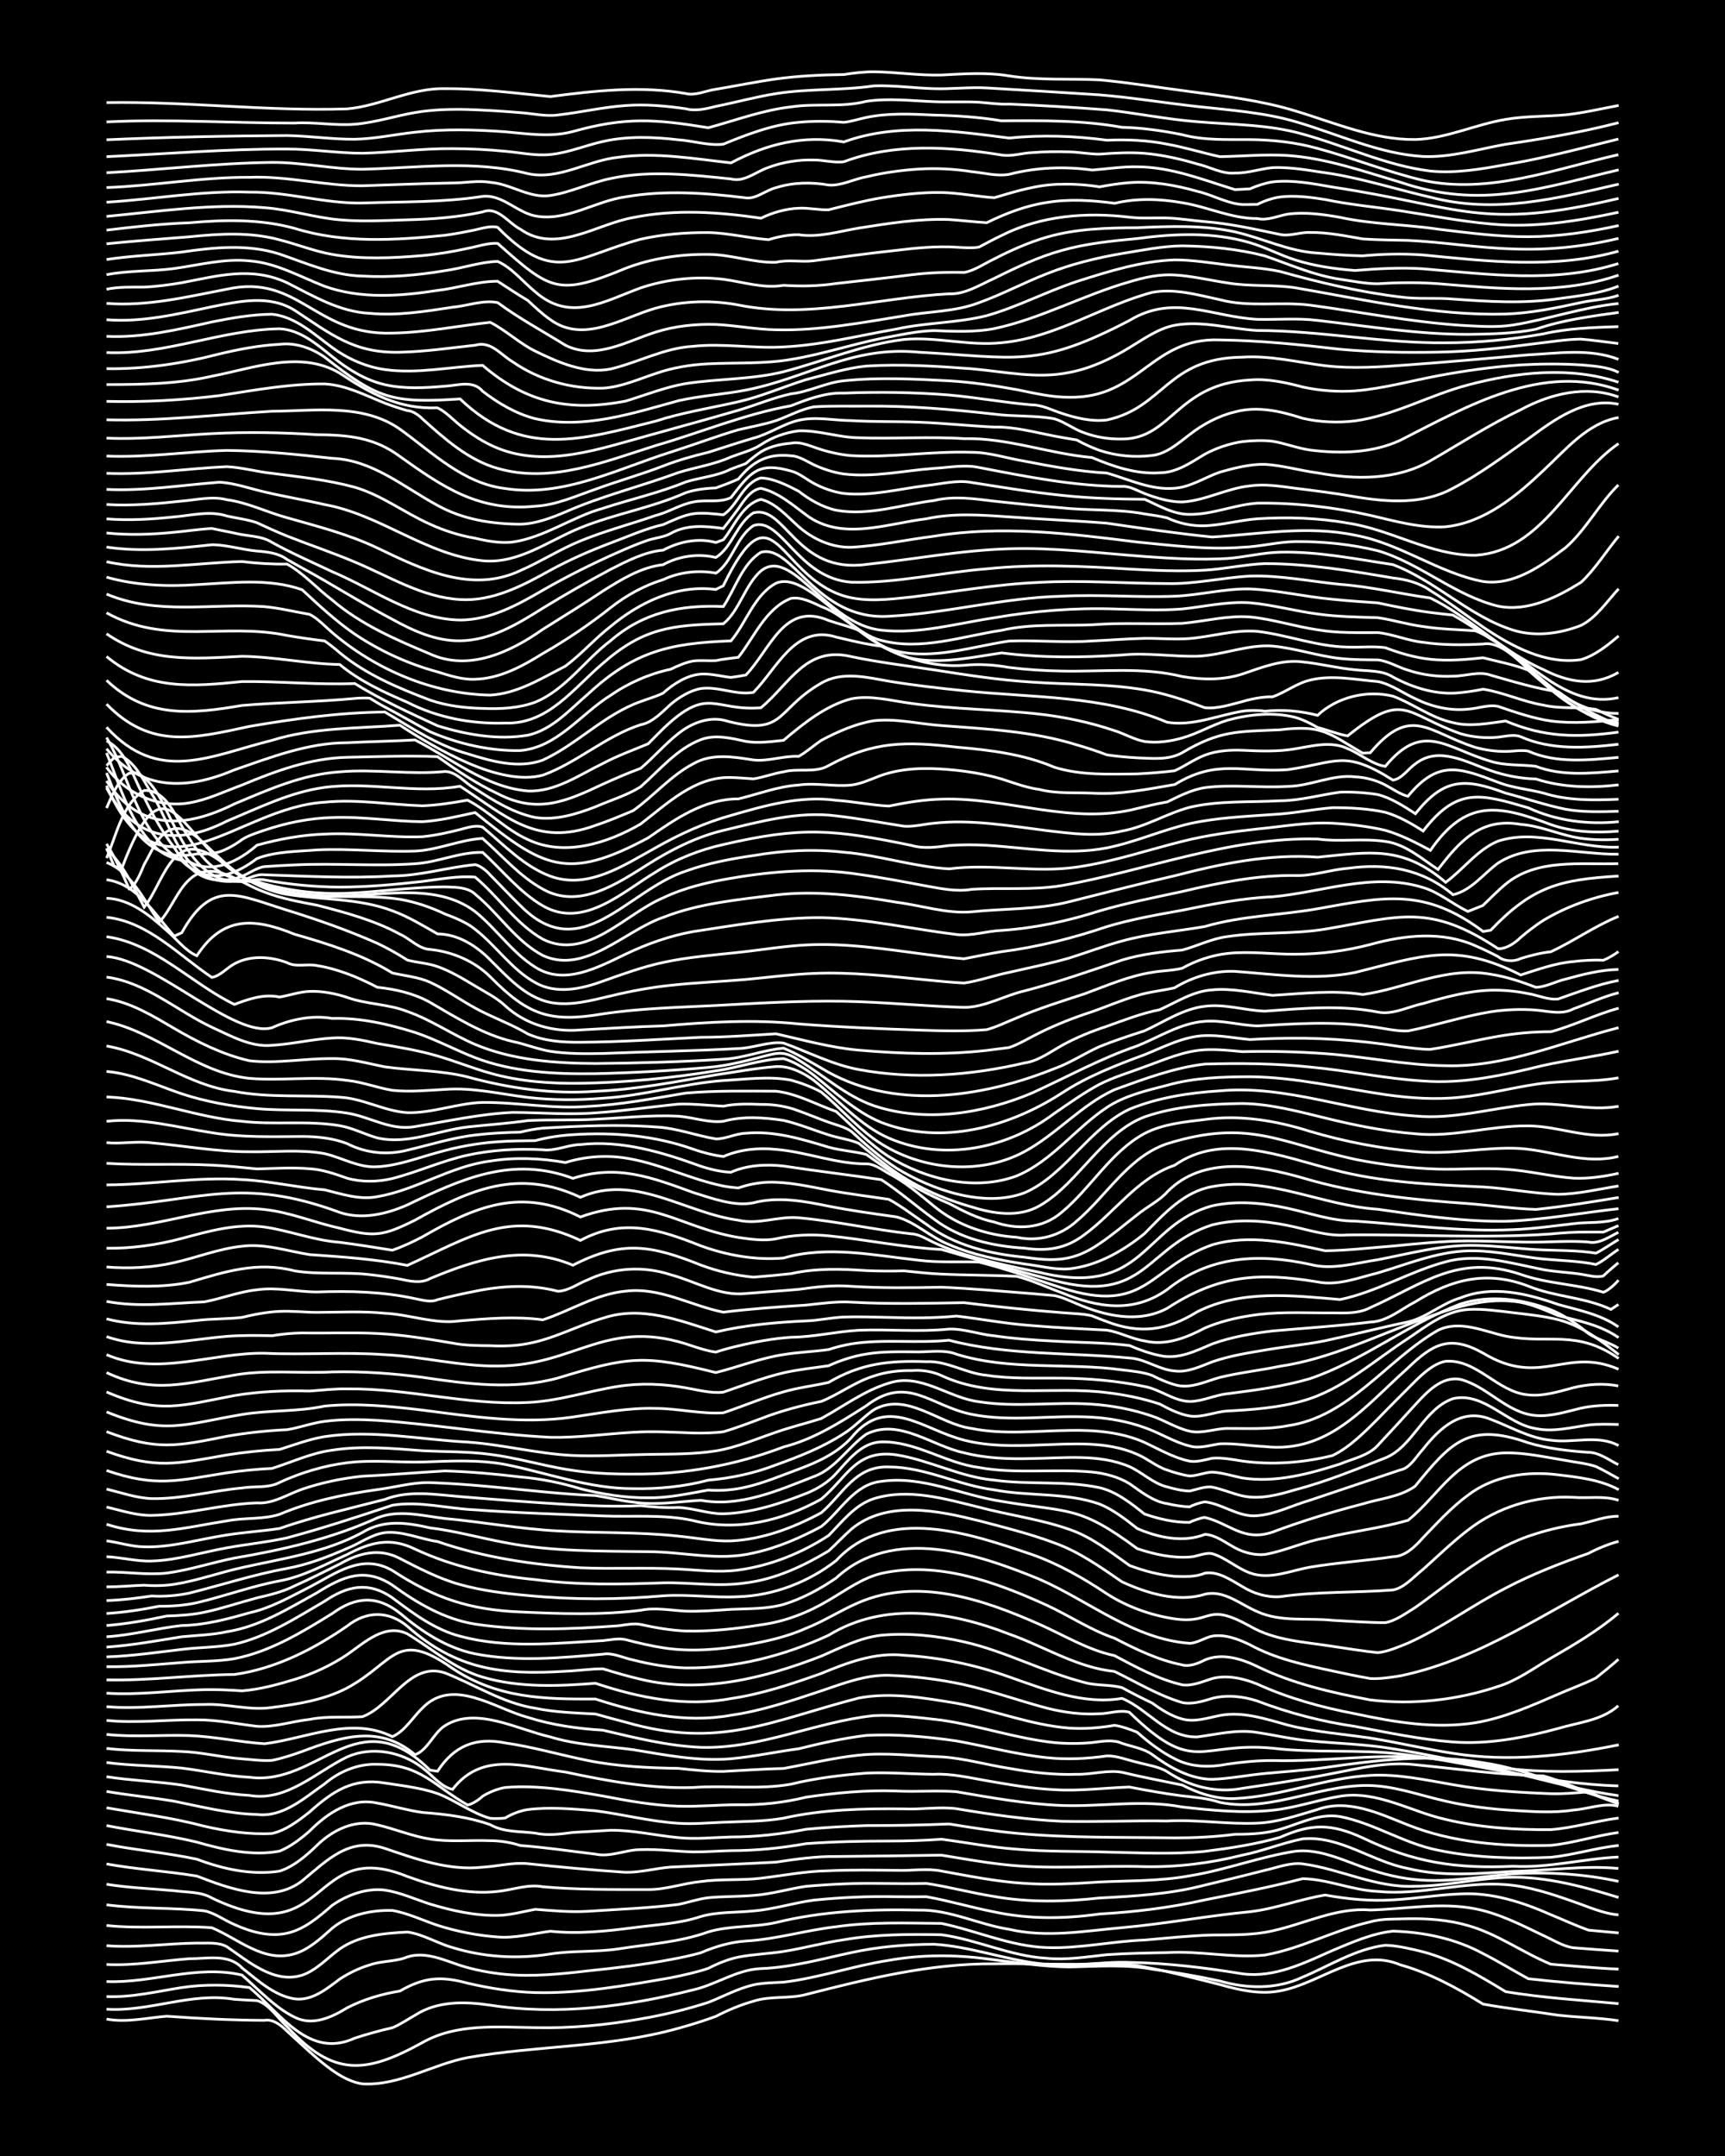 <?xml version="1.0" encoding="UTF-8"?><svg id="a" xmlns="http://www.w3.org/2000/svg" width="1920" height="2400" viewBox="0 0 192 240"><defs><style>.b{fill:none;stroke:#fff;stroke-miterlimit:10;stroke-width:.3px;}.c{stroke-width:0px;}</style></defs><rect class="c" width="192" height="240"/><path class="b" d="M11.86,224.76c2.22.41,4.5-.14,6.7-.32,3.6.26,7.27.45,10.88.46.96-.18,1.88.58,2.51,1.21,1.05.95,2.27,2.1,3.35,3.03,1.44,1.21,3.12,2.53,5.02,2.83,4.12.24,7.78-2.16,11.72-2.92,7.76-1.37,15.81-1.11,23.44-3.26,1.36-.37,2.86-.84,4.19-1.33,1.29-.67,2.78-1.3,4.19-1.69,1.87-.62,3.97-.24,5.86-.75,6.85-1.75,13.81-3.47,20.93-3.41,3.05-.05,6.16.06,9.21.05,2.49-.03,5.08-.22,7.53.3,2.79.52,5.62,1.26,8.37,1.95,2.14.61,4.47,1.15,6.7.71,4.52-.81,8.66-4.91,13.4-2.9,3.27.91,6.34,2.59,9.21,4.37,2.74.5,5.61.81,8.37,1.24,2.19.24,4.51.28,6.7.61"/><path class="b" d="M11.86,223.66c4.78.31,9.44-1.92,14.23-1.1.76.05,1.76.11,2.51.14,1.37.4,2.33,1.98,3.35,2.9,5.17,5.62,8.75,5.26,15.07,1.77,3.82-2.16,8.34-1.71,12.56-1.66,3.91.09,7.87-.28,11.72-.97,2.52-.43,5.1-1.05,7.54-1.84,1.63-.64,3.3-1.55,5.02-1.95,1.04-.23,2.3-.24,3.35-.3,3.95-.47,7.79-1.83,11.72-2.43,3.57-.64,7.29-.64,10.88-.17,3.04.38,6.14.87,9.21.91,3.05-.06,6.18-.32,9.21.24,2.5.35,5.07.78,7.54,1.32,3.01.87,6.33.95,9.21-.43,3-1.26,5.92-3.15,9.21-3.55,1.36.04,2.87.4,4.19.73,3.3.87,6.32,2.68,9.21,4.44,4.14.69,8.39.94,12.56,1.33"/><path class="b" d="M11.86,222.25c2.8.12,5.62-.57,8.37-1,2.47-.37,5.07-.34,7.54,0,3.43,2.85,6.59,7.99,11.72,5.63,1.33-.44,2.82-.85,4.19-1.16.81-.32,1.76-.97,2.51-1.39,2.49-1.61,5.55-1.54,8.37-1.12,7.55,1.16,15.25.16,22.61-1.71,2.55-.58,4.86-2.26,7.53-2.36,3.4-.13,6.74-1.07,10.05-1.78,3-.66,6.14-.92,9.21-.93,3.97.23,7.79,1.68,11.72,2.15,3.33.54,6.71-.27,10.05-.13,4.2.07,8.42.59,12.56,1.27,3.56.47,6.89-1.21,10.05-2.61,2.13-.89,4.38-1.89,6.7-2.14,3.46.1,6.99.84,10.05,2.51,1.66.84,3.39,1.9,5.02,2.79,3.32.37,6.71.65,10.05.86"/><path class="b" d="M11.86,220.58c5.01.21,10.1-1.9,15.07-.72,1.86,1.59,3.63,3.6,5.86,4.69,2.01,1.01,4.12.02,5.86-1.05,1.8-.93,3.86-1.54,5.86-1.86,2.68-1.55,4.59-1.68,7.53-.88,2.45.57,5.02.98,7.54,1.05,5.05.12,10.11-.79,15.07-1.65,1.36-.28,2.87-.6,4.19-1.05,1-.52,2.24-1.03,3.35-1.25,1.62-.32,3.4-.37,5.02-.63,2.22-.35,4.48-.98,6.7-1.3,3.57-.62,7.27-.63,10.88-.56,3.95.54,7.7,2.4,11.72,2.62,2.21.22,4.5-.17,6.7-.4,2.2-.15,4.5-.19,6.7-.23,3.63-.23,7.32.65,10.88.27,4.03-.71,7.73-2.78,11.72-3.69,1.3-.39,2.85-.29,4.19-.35,2.22-.04,4.56.13,6.7.76,3.26.92,6.11,3.02,9.21,4.3,2.48.19,5.05.45,7.54.55"/><path class="b" d="M11.86,218.68c3.07.16,6.16-.41,9.21-.64,1.94.01,4.38-.58,5.86,1.01,1.74,1.38,3.59,3.1,5.86,3.46,1.95.25,3.57-1.12,5.02-2.2.98-.65,2.22-1.25,3.35-1.58,1.32-.47,2.91-.35,4.19-.89,1.98-.63,4.01.33,5.86.94,1.59.51,3.36.84,5.02,1,3.05.28,6.18-.03,9.21-.39,3.06-.31,6.18-.68,9.21-1.26,1.06-.19,2.31-.46,3.35-.75,1.56-.68,3.32-1.2,5.02-1.31,3.38-.19,6.69-1.21,10.05-1.59,3.86-.56,7.83-.4,11.72-.37,3.9.81,7.68,2.55,11.72,2.69,3.63.13,7.26-.71,10.88-.84,2.48-.21,5.05-.49,7.54-.56,2.21-.02,4.53.04,6.7-.46,3.62-.79,7.1-2.63,10.88-2.32,3.89-.1,7.86-.9,11.72-.13,2.64.52,5.13,1.8,7.54,2.96,1.03.46,2.21,1.22,3.35,1.37,1.63.12,3.39.27,5.02.37"/><path class="b" d="M11.86,216.59c3.33.26,6.72-.25,10.05-.29,1.07.04,2.39-.15,3.35.41,2.41,1.64,5.24,4.15,8.37,3.16,1.6-.54,2.85-1.96,4.19-2.92,2.18-1.52,4.97-1.75,7.54-1.88,1.73.24,3.35,1.27,5.02,1.73,3.51,1.08,7.27,1.3,10.88.71,2.47-.39,5.06-.19,7.54-.56,3.34-.53,6.85-.74,10.05-1.9,2.42-.72,5.08-.49,7.53-1.04,5.19-1.28,10.58-1.5,15.91-1.38,3.43-.07,6.68,1.62,10.05,2.14,4.15.96,8.4.18,12.56-.19,4.75-.42,9.49-1.32,14.23-1.77,2.83-.33,5.58-1.4,8.37-1.86,2.45.45,5.04.7,7.53.54,2.49-.13,5.04-.58,7.54-.66,3.48-.2,6.9.92,10.05,2.31,1.34.55,2.82,1.23,4.19,1.72,1.04.09,2.31.21,3.35.31"/><path class="b" d="M11.86,214.34c3.88.41,7.84-.04,11.72.25,2.91,1.21,5.8,3.95,9.21,2.9,1.6-.48,2.97-1.76,4.19-2.85,1.84-1.51,4.37-2.04,6.7-1.97,1.71.29,3.39,1.11,5.02,1.65,2.14.69,4.46,1.14,6.7,1.3,1.95.16,3.94-.39,5.86-.64,3.05.33,6.18,0,9.21-.39,2.49-.34,5.14-.44,7.54-1.25,1.87-.54,3.94-.42,5.86-.62,2.24-.18,4.48-.9,6.7-1.2,3.04-.31,6.16-.45,9.21-.38,1.05.01,2.3.01,3.35,0,2.51.45,5.04,1.21,7.54,1.69,3.84.83,7.85.78,11.72.23,3.93-.22,7.88-.7,11.72-1.57,3.62-.71,7.31-1.43,10.88-2.36,2.8.05,5.55,1.3,8.37,1.42,4.75.47,9.48-1.13,14.23-.76,2.57.19,5.12,1.04,7.53,1.89,1.61.55,3.31,1.34,5.02,1.48"/><path class="b" d="M11.86,212.04c3.59.47,7.28.29,10.88.67,1.15.22,2.28,1.08,3.35,1.52,1.79.82,3.89,1.41,5.86.97,1.94-.42,3.56-1.84,5.02-3.1,1.66-1.16,3.82-1.95,5.86-1.7,1.7.25,3.4,1.03,5.02,1.55,2.41.73,5,1.31,7.54,1.27,1.37-.02,2.85-.43,4.19-.68,1.91.15,3.94.34,5.86.22,3.33-.22,6.73-.35,10.05-.76,1.06-.21,2.27-.63,3.35-.75,1.63-.16,3.4-.11,5.02-.26,1.95-.12,3.93-.73,5.86-1.01,2.76-.24,5.6-.37,8.37-.32,1.63.03,3.39.04,5.02,0,2.5.37,5.04,1.06,7.54,1.45,3.86.69,7.84.6,11.72.17,3.92-.2,7.91-.43,11.72-1.43,2.2-.52,4.5-1.09,6.7-1.65,1.33-.3,2.81-.89,4.19-.72,4.23.56,8.18,2.71,12.56,2.49,3.07-.01,6.16-.71,9.21-.93,4.56-.38,9.08.85,13.4,2.18"/><path class="b" d="M11.86,209.75c2.47.4,5.05.49,7.53.72,1.35.19,2.98.09,4.19.81,13.17,6.34,10.8-6.87,21.77-2.39,3.18,1.15,6.64,2.05,10.05,1.66,1.64-.17,3.37-.84,5.02-.52,3.88.34,7.83.31,11.72.31,1.96.02,3.92-.7,5.86-.89,2.19-.31,4.51-.11,6.7-.37,2.48-.3,5.03-.8,7.54-.83,2.48-.12,5.05-.07,7.53-.05,1.63.07,3.42-.25,5.02.08,3.03.55,6.13,1.18,9.21,1.37,2.76.19,5.61.04,8.37-.15,3.33-.16,6.75-.08,10.05-.69,3.95-.63,7.78-2.12,11.72-2.73,2.3-.28,4.59.66,6.7,1.45,2.12.81,4.43,1.49,6.7,1.7,3.62.36,7.28-.35,10.88-.64,3.9-.23,7.9.01,11.72.84"/><path class="b" d="M11.86,207.49c3.31.6,6.73.8,10.05,1.35,3.6,1.38,8.29,3.18,11.72.53,2.81-2.31,5.23-4.92,9.21-3.61,3.5,1.19,7.13,2.51,10.88,2.09,1.64-.09,3.38-.56,5.02-.39,3.6.38,7.27.72,10.88.96,1.66.03,3.38-.45,5.02-.58,3.89-.19,7.83-.34,11.72-.55,2.19-.33,4.48-.66,6.7-.63,3.89-.04,7.84-.08,11.72-.15,2.2.36,4.49.77,6.7,1.02,5.27.63,10.62.1,15.91.26,3.65.07,7.35-.39,10.88-1.28,2.24-.44,4.46-1.36,6.7-1.81,4.16-.4,7.75,2.54,11.72,3.29,3.82.94,7.84.58,11.72.32,3.89-.06,7.83-.68,11.72-.32"/><path class="b" d="M11.86,205.31c3.31.65,6.75.95,10.05,1.65,2.9,1.1,6.1,1.81,9.21,1.33,1.59-.51,3.01-1.75,4.19-2.9,1.75-1.7,4.23-2.91,6.7-2.25,1.94.45,3.89,1.27,5.86,1.58,2.19.35,4.5.09,6.7.18,1.08,0,2.33.2,3.35.54,2.78.2,5.61.63,8.37.96,1.67.36,3.36-.51,5.02-.5,1.92-.08,3.94.2,5.86.25,1.34.01,2.84-.11,4.19-.14,2.79,0,5.63-.29,8.37-.78,3.04-.22,6.16-.29,9.21-.29,1.92,0,3.95-.06,5.86-.2,2.76.36,5.59.91,8.37,1.11,3.32.29,6.72.21,10.05.32,3.61.08,7.29.27,10.88-.08,2.79-.35,5.67-.79,8.37-1.56,3.49-1.55,5.7-1.55,9.21.06,5.74,2.77,10.41,3.44,16.74,3.16,3.93.21,7.82-.85,11.72-1.03"/><path class="b" d="M11.86,203.22c3.32.65,6.76,1.04,10.05,1.84,2.93.84,6.17,1.59,9.21,1,1.19-.47,2.4-1.4,3.35-2.24,1.97-1.99,4.6-3.76,7.54-3.1,1.64.29,3.37.82,5.02,1.04,2.53.19,5.13.5,7.54,1.36,1.52.87,3.35.72,5.02.94,1.36.31,2.83.1,4.19-.08,1.35-.06,2.84-.17,4.19-.24,2.51-.02,5.05.59,7.53.82,1.92.2,3.94-.02,5.86-.07,2.8,0,5.63-.33,8.37-.86,2.19-.22,4.5-.33,6.7-.41,3.05,0,6.17-.05,9.21-.18,2.47.4,5.04.81,7.53,1.04,5.83.54,11.73.42,17.58.51,2.2,0,4.51-.11,6.7-.4,1.35,0,2.87-.05,4.19-.34,2.49-.53,4.91-2.09,7.54-1.63,3.76.74,7.11,3,10.88,3.74,4.09.86,8.39.96,12.56.79,2.51-.26,5.03-1.05,7.54-1.32"/><path class="b" d="M11.86,201.24c3.62.63,7.33,1.1,10.88,2.05,2.44.56,5.03.95,7.53.81,1.55-.34,2.97-1.43,4.19-2.4,2.55-2.28,4.8-3.82,8.37-3.22,1.93.3,4.01.53,5.86,1.17,1.99.75,3.83,2.19,5.86,2.76.44.04,1.24.03,1.67-.03.7-.44,1.7-.82,2.51-.94,2.47-.31,5.06-.07,7.53.13,3.06.39,6.13,1.2,9.21,1.39,1.63.12,3.39-.05,5.02-.11,2.2-.1,4.52-.07,6.7-.45,4.37-.99,8.94-1.09,13.4-1.04,1.91.09,3.96-.26,5.86-.02,3.86.65,7.8,1.22,11.72,1.4,3.89.1,7.83-.1,11.72-.03,3.34-.19,6.71.39,10.05.24,2.27-.09,4.53-.88,6.7-1.52,3.43-1.23,6.89.46,10.05,1.71,5.01,2,10.56,2.42,15.91,2.28,2.52-.24,5.03-1.09,7.54-1.43"/><path class="b" d="M11.86,199.42c2.47.42,5.06.67,7.53,1.09,3.02.61,6.11,1.4,9.21,1.47,2.91.36,5.3-1.86,7.54-3.41,1.6-1.37,3.73-2.26,5.86-2.17,4.86,0,6.28,2.39,10.05,4.53.52-.09,1.31-.62,1.67-.98.71-.44,1.69-.84,2.51-.97,3.61-.3,7.33.33,10.88.95,2.74.53,5.58,1.04,8.37,1.13,2.2.07,4.5-.16,6.7-.16,2.52.04,5.09-.23,7.53-.84,3.3-.49,6.71-.81,10.05-.69,2.2.12,4.51-.09,6.7.08,3.86.66,7.8,1.38,11.72,1.53,4.46.16,8.98-.68,13.4.17,3.31.37,6.72.72,10.05.36,2.53-.25,5.03-1.15,7.54-1.56,4.09-.66,7.84,1.71,11.72,2.58,3.81.92,7.82,1.18,11.72,1.14,2.52-.19,5.04-.97,7.54-1.29"/><path class="b" d="M11.86,197.78c2.75.43,5.62.52,8.37.93,2.47.45,5.02,1.02,7.54,1.15,4.16.72,7.4-2.6,10.88-4.29,2.73-1.21,6.05-.59,8.37,1.22,1.04.76,2.04,2.12,3.35,2.4,3.34-4.31,7.96-2.5,12.56-1.93,4.67.99,9.44,1.88,14.23,1.72,3.6-.27,7.32.27,10.88-.37,2.71-.67,5.59-1.01,8.37-1.23,2.48-.12,5.05.11,7.53.13,1.95-.1,3.95.38,5.86.71,2.47.43,5.03.88,7.54,1,2.77.18,5.61-.2,8.37-.29,1.91.37,3.93.73,5.86.98,1.36.15,2.88.27,4.19.72,5.92,1.23,11.65-2.36,17.58-1.82,2.54.23,5.05,1.12,7.53,1.68,2.44.57,5.03.89,7.54,1.04,2.2.13,4.51.31,6.7-.04,1.62-.1,3.43-.86,5.02-.42"/><path class="b" d="M11.86,196.2c2.75.37,5.61.34,8.37.62,2.49.3,5.02.9,7.54,1.02,7.7,1.03,12.02-8.83,20.09-.79l.84.12c1.84-2.83,4.24-3.82,7.54-3.15,3.09.44,6.15,1.35,9.21,1.96,3.29.66,6.7.82,10.05.87,1.63.17,3.38.37,5.02.34,2.2-.11,4.49-.28,6.7-.33,2.76-.5,5.57-1.19,8.37-1.48,3.04-.32,6.16.1,9.21.19,2.51.15,5.05.9,7.54,1.28,2.45.45,5.04.75,7.54.66,1.63.04,3.41-.52,5.02-.22,2.18.53,4.5.96,6.7,1.42,1.77.92,3.84,1.6,5.86,1.5,5.11-.22,9.98-2.3,15.07-2.58,3.08-.17,6.19.52,9.21,1.04,3.57.64,7.26.86,10.88,1,1.34.04,2.85-.09,4.19-.21,1.04.44,2.3.96,3.35,1.38"/><path class="b" d="M11.86,194.63c2.75.33,5.61.19,8.37.34,2.22.08,4.48.66,6.7.82,1.05.08,2.3.25,3.35.17,1.08-.21,2.32-.62,3.35-.99,4.34-1.64,8.62-3.02,12.56.36,1.42-.49,2.07-2.45,3.35-3.24,3.45-2.17,8.13.46,11.72,1.26,2.98.92,6.15,1.01,9.21,1.42,3.57.59,7.25,1.32,10.88,1.01,2.5-.23,5.05-.78,7.54-1.11,2.45-.61,5.02-1.19,7.54-1.49,3.32-.17,6.76.14,10.05.62,3.33.6,6.68,1.51,10.05,1.86,2.2.23,4.51.12,6.7-.2,1.09-.02,2.3.48,3.35.71,1.06.31,2.4.46,3.35,1.06,2.45,1.64,5.46,2.41,8.37,1.84,3.34-.49,6.74-1,10.05-1.66,3.02-.59,6.12-1.33,9.21-.96,4.73.46,9.48,1.15,14.23,1.24,2.82.8,5.53,2.24,8.37,3.04"/><path class="b" d="M11.86,193.07c3.04.33,6.16.03,9.21.13,2.78.1,5.59.73,8.37.91,4.69-.58,9.62-3.08,14.23-.79,1.37-.58,2.3-2.19,3.35-3.19,3.39-3.47,8,.04,11.72,1.04,2.69.86,5.56,1.26,8.37,1.43,3.56.84,7.21,1.75,10.88,1.91,6.6.2,12.78-2.84,19.26-3.53,2.49-.12,5.06.22,7.53.5,4.21.61,8.32,2.05,12.56,2.5,1.34.13,2.85.13,4.19,0,1.06-.12,2.33-.39,3.35.08,1.06.36,2.42.57,3.35,1.24,1.92,1.43,4.23,2.75,6.7,2.77,1.93-.07,3.94-.47,5.86-.65,2.2-.21,4.51-.35,6.7-.66,5.8-.85,11.76-1.55,17.58-.54,5.19.76,9.97,3.18,15.07,4.27"/><path class="b" d="M11.86,191.51c3.32.34,6.72-.1,10.05-.06,2.23-.02,4.5.46,6.7.72,1.94.13,3.94-.57,5.86-.77,1.91-.39,3.94-.18,5.86-.3,3.26-1.18,5.28-6.19,9.21-4.87,3.33,1.31,6.45,3.37,10.05,3.93,2.17.45,4.49.52,6.7.64,1.05.3,2.29.64,3.35.91,10.47,3.04,16.16-.16,25.95-2.69,3.59-.68,7.33,0,10.88.58,4.2.78,8.28,2.44,12.56,2.77,1.64.11,3.41-.03,5.02-.31.78.1,1.79.47,2.51.76,1.23,1.09,2.71,2.23,4.19,2.96,1.78.96,3.92.98,5.86.6,1.62-.24,3.39-.41,5.02-.4,6.13.16,12.3-.94,18.42-.16,6.82.64,13.33,3.13,20.09,4.07"/><path class="b" d="M11.86,189.98c3.61.32,7.27-.25,10.88-.24,2.5-.12,5.05.71,7.53.33,2.84-.36,5.81-.83,8.37-2.17,5.3-2.86,5.46-6.61,11.72-2.18,5.01,3.33,10.13,3.44,15.91,3.41,4.83,1.57,9.99,2.73,15.07,1.81,3.43-.49,6.78-1.62,10.05-2.71,2.42-.82,4.93-1.81,7.53-1.74,2.78.09,5.65.45,8.37,1.04,3.09.69,6.15,1.8,9.21,2.61,1.87.48,3.93.75,5.86.63,1.06,0,2.31-.48,3.35-.16,7.3,7.11,7.77,3.24,15.91,3.99,4.71.58,9.52.1,14.23.65,8.12.96,16.07,3.33,24.28,3.55"/><path class="b" d="M11.86,188.48c3.62.24,7.27-.31,10.88-.39,1.35-.03,2.84.04,4.19.13,1.97-.15,3.98-.7,5.86-1.27,2.04-.62,4.09-1.58,5.86-2.77,1.92-1.34,4.21-3.52,6.7-2.3,2.73,1.65,5.24,3.91,8.37,4.81,4.05,1.2,8.4,1.01,12.56.69,4.83,1.61,9.99,2.66,15.07,1.7,3.43-.5,6.79-1.63,10.05-2.79,2.91-1.21,6-2.38,9.21-2.03,3.99.23,7.96,1.06,11.72,2.41,4.02,1.4,8.22,3.12,12.56,2.39,2.91,1.2,4.93,4.39,8.37,4.29,2.19-.28,4.47-.88,6.7-.49,1.92.29,3.92.76,5.86.93,3.05.3,6.19.36,9.21.88,4.18.65,8.35,1.71,12.56,2.17,4.15.51,8.39.38,12.56.16"/><path class="b" d="M11.86,187c4.74.11,9.5-.56,14.23-.6,4.54-.63,8.82-2.81,12.56-5.4,2.13-1.69,4.61-1.72,6.7.04,5.47,4.85,10.55,5.44,17.58,5,1.35-.05,2.84-.28,4.19-.27,1.33.41,2.83.85,4.19,1.16,6.75,1.64,13.77-.11,20.09-2.57,2.14-.93,4.34-2.07,6.7-2.33,3.05-.28,6.23.06,9.21.74,4.6,1.04,8.84,3.35,13.4,4.52,1.32.38,2.88.21,4.19.58,1.03.57,2.28,1.21,3.35,1.71.95.71,2.18,1.48,3.35,1.78,1.36.38,2.86-.14,4.19-.4,2.54-.48,5.11.4,7.54,1.07,2.99.77,6.16,1,9.21,1.45,3.06.49,6.15,1.23,9.21,1.7,6.11.98,12.4.28,18.42-.95"/><path class="b" d="M11.86,185.53c2.77.05,5.61-.25,8.37-.46,1.92-.17,3.96-.1,5.86-.43,3.94-.76,7.52-2.94,10.88-5.02,2.58-1.89,4.98-2.08,7.54-.05,2.42,2.06,5.21,3.88,8.37,4.53,4.67.91,9.53.45,14.23.04,1.09-.2,2.29.43,3.35.64,1.88.48,3.92.84,5.86.89,5.48.06,10.96-1.34,15.91-3.64,6.19-3.79,13.65-2.66,20.09-.13,3.89,1.36,7.55,3.74,11.72,4.16,2.45,1.19,4.91,2.68,7.53,3.46,1.08.24,2.33-.14,3.35-.46,1.62-.43,3.45-.23,5.02.29,3.5,1.34,7.18,2.29,10.88,2.83,3.59.67,7.24,1.45,10.88,1.73,3.95.3,7.93-.47,11.72-1.5,2.27-.68,4.87-.89,6.7-2.53"/><path class="b" d="M11.86,184.44c2.78-.09,5.61-.51,8.37-.83,1.91-.25,3.96-.21,5.86-.58,3.63-.82,6.87-2.94,10.05-4.79,2.54-1.72,4.9-2.22,7.53-.38,2.3,1.73,4.71,3.54,7.54,4.28,5.16,1.39,10.64.78,15.91.49.76-.07,1.76-.3,2.51-.11,1.33.35,2.83.7,4.19.91,3.04.48,6.2.2,9.21-.31,2.25-.4,4.61-.92,6.7-1.87,1.99-.78,3.89-2.03,5.86-2.86,6.59-2.84,13.9-.33,20.09,2.42,2.74,1.21,5.41,2.87,8.37,3.49,2.39,1.27,4.88,2.64,7.53,3.25,1.11.17,2.32-.38,3.35-.7,1.65-.43,3.48-.01,5.02.62,3.45,1.57,7.16,2.6,10.88,3.3,4.36.94,8.95,1.71,13.4,1,3.2-.54,6.25-1.9,9.21-3.18,1.33-.59,2.89-1.14,4.19-1.8.75-.59,1.79-1.44,2.51-2.08"/><path class="b" d="M11.86,183.35c2.79-.19,5.62-.71,8.37-1.15,1.64-.16,3.41-.2,5.02-.56,3.65-.57,6.87-2.59,10.05-4.35,2.85-1.79,5.29-2.87,8.37-.84,2.75,2,5.8,3.8,9.21,4.34,5.24.79,10.64.57,15.91.19.76-.09,1.75-.31,2.51-.15,1.61.36,3.37.66,5.02.73,2.78.07,5.63-.25,8.37-.69,2.66-.35,5.24-1.35,7.54-2.73,1.86-1.08,3.73-2.48,5.86-2.99,6.3-1.41,12.74.95,18.42,3.54,2.51,1.16,4.91,2.78,7.54,3.67,2.37,1.23,4.89,2.45,7.53,2.97.79.23,1.81-.17,2.51-.54,1.91-.82,4.09-.14,5.86.72,3.93,1.92,8.29,2.91,12.56,3.72,4.76.58,9.69.02,14.23-1.5,2.1-.64,3.99-2.04,5.86-3.14,2.59-1.49,5.24-3.06,7.54-5"/><path class="b" d="M11.86,182.2c2.8-.17,5.6-.95,8.37-1.25,2.55-.04,5.1-.72,7.54-1.42,2.36-.51,4.56-1.79,6.7-2.87,2.98-1.55,5.82-3.79,9.21-1.83,4.73,3.09,8.58,4.37,14.23,4.61,4.44.2,8.97.37,13.4-.19,1.64-.34,3.38.02,5.02.1,1.63.05,3.39-.09,5.02-.2,1.92-.09,3.99-.02,5.86-.55,2.05-.62,4.1-1.73,5.86-2.94,6.32-5.82,15.61-2.75,22.61.13,5.54,2.42,10.51,6.69,16.74,7.14.81-.02,1.73-.65,2.51-.8,1.41-.24,2.94.35,4.19.96,2.83,1.56,6.07,2.25,9.21,2.92,1.33.29,2.84.61,4.19.84,1.05.06,2.31-.13,3.35-.3,8.83-1.83,16.36-7.23,24.28-11.24"/><path class="b" d="M11.86,180.95c2.23-.18,4.52-.59,6.7-1.06,1.36-.04,2.86-.13,4.19-.42,1.95-.41,3.94-1.09,5.86-1.6,1.39-.32,2.91-.68,4.19-1.34,1.66-.74,3.4-1.62,5.02-2.43,2.13-1.23,4.41-1.82,6.7-.61,2.13,1.1,4.37,2.26,6.7,2.9,2.43.68,5.03,1,7.54,1.22,5,.48,10.06.47,15.07.03,2.77-.19,5.61.25,8.37.1,3.91-.12,7.81-1.63,10.88-4.03,5.74-6.18,14.91-2.99,21.77-.67,2.96,1.04,5.77,2.65,8.37,4.39,2.24,1.44,4.9,2.39,7.54,2.78,4.3.61,3.35-1.96,8.37.81,2.78,1.63,6.11,1.75,9.21,2.25,1.62.24,3.39.53,5.02.7,1.1-.11,2.33-.65,3.35-1.06,3.78-1.7,7.19-4.24,10.88-6.13,2.93-1.54,6.09-2.77,9.21-3.86.99-.53,2.26-1.05,3.35-1.34"/><path class="b" d="M11.86,179.61c1.94-.12,3.96-.43,5.86-.81,1.36.02,2.86-.09,4.19-.39,3.07-.72,6.11-1.85,9.21-2.43,2.64-.48,5.11-1.85,7.53-2.94,2.59-1.37,4.8-1.95,7.54-.6,4.2,1.97,8.79,2.96,13.4,3.4,4.71.63,9.5.53,14.23.36,3.05-.07,6.17.47,9.21,0,3.29-.41,6.39-1.87,9.21-3.56.76-.69,1.73-1.73,2.51-2.41,3.97-3.3,9.65-2.07,14.23-.94,2.79.73,5.67,1.45,8.37,2.46,2.73.97,5.17,2.71,7.54,4.34,2.77,1.27,6.21,2.32,9.21,1.38,2.12-.53,4.01,1.17,5.86,1.94,2.6,1.18,5.61.67,8.37.96,1.91.1,3.94.26,5.86.26,1.18-.21,2.35-1.09,3.35-1.7,4.26-3.01,8.29-6.66,13.4-8.19,1.59-.52,3.37-.9,5.02-1.11,1.34-.28,2.79-.88,4.19-.84"/><path class="b" d="M11.86,178.17c1.64-.05,3.4-.26,5.02-.51,1.36.09,2.86-.04,4.19-.32,3.61-.9,7.21-2.08,10.88-2.75,2.3-.41,4.57-1.29,6.7-2.23,1.36-.53,2.7-1.56,4.19-1.75,1.97-.21,3.93.72,5.86.99,5.09,1.77,10.54,2.58,15.91,2.92,3.61.16,7.28-.05,10.88.14,2.2.11,4.5.42,6.7.11,3.56-.48,7.06-1.89,10.05-3.85,1.47-1.51,2.93-3.42,5.02-4.09,3.86-1.2,7.93.02,11.72.95,3.31.88,6.81,1.33,10.05,2.47,2.46.84,4.6,2.53,6.7,4.02,1.57.59,3.35,1.07,5.02,1.2,1.06.04,2.36.09,3.35-.35,1.5-.25,2.95.79,4.19,1.5,1.2.76,2.76,1.23,4.19,1.12,4.15-.6,8.39-.42,12.56-.75,1.29-.24,2.35-1.51,3.35-2.29,1.61-1.44,3.3-3.08,5.02-4.39,3.3-2.58,7.55-3.85,11.72-3.63,1.64.13,3.43-.2,5.02.33"/><path class="b" d="M11.86,176.64c1.35.02,2.84-.14,4.19-.18,1.06.09,2.3.06,3.35-.1,2.53-.4,5.04-1.31,7.54-1.86,4.51-1.02,9.28-1.67,13.4-3.91,2.39-1.47,4.95-1.1,7.53-.51,2.81.34,5.6,1.13,8.37,1.64,5.23,1.02,10.61.93,15.91,1.01,3.89,0,7.87,1.08,11.72.14,2.62-.56,5.18-1.67,7.54-2.94,2.16-1.72,3.67-4.72,6.7-5.03,4.58-.66,8.94,1.56,13.4,2.23,7.59,1.29,8.55.42,15.07,5.26,1.85.62,3.9,1.08,5.86.93.77-.03,1.73-.55,2.51-.36,1.46.43,2.75,1.63,4.19,2.14,2.2.8,4.53-.28,6.7-.65,3.03-.51,6.17-.71,9.21-1.16,1.4-.04,2.47-1.15,3.35-2.13,1.55-1.61,3.2-3.42,5.02-4.74,2.84-2.16,6.58-2.69,10.05-2.24,2.26.27,4.67.54,6.7,1.65"/><path class="b" d="M11.86,175c2.21-.05,4.5.36,6.7.11,2.53-.33,5.04-1.18,7.54-1.67,5.43-.92,10.88-2.18,15.91-4.48,2.4-.96,5.07-.21,7.54.08,4.18.38,8.36,1.17,12.56,1.38,4.45.26,8.96.09,13.4.58,1.92.18,3.93.6,5.86.53,3.53-.17,6.97-1.47,10.05-3.14,2.44-2.11,3.79-5.24,7.53-5.09,4.03,0,7.76,2.06,11.72,2.55,3.86.74,7.99.26,11.72,1.58,1.5.61,2.93,1.72,4.19,2.72,2.31,1.01,5.12,1.61,7.54.65,1.19.05,2.33.96,3.35,1.5.96.53,2.25.87,3.35.73,2.25-.39,4.43-1.46,6.7-1.83,3.02-.75,6.22-1.09,9.21-1.97,3.55-2.87,5.55-7.42,10.88-7.5,2.22-.03,4.51.5,6.7.85,1.05.2,2.34.33,3.35.68.75.36,1.78.94,2.51,1.35"/><path class="b" d="M11.86,173.29c1.65.07,3.37.54,5.02.48,2.82-.08,5.61-.98,8.37-1.47,2.2-.4,4.52-.63,6.7-1.11,3.93-1.06,7.86-2.34,11.72-3.63,3.04-.5,6.17.39,9.21.51,4.72.35,9.5.49,14.23.68,3.34.14,6.75-.21,10.05.52,4.85,1.25,9.93.01,14.23-2.38,2.89-2.4,3.87-5.59,8.37-4.94,3.69.58,7.13,2.48,10.88,2.81,3.87.55,7.89.03,11.72.84,1.88.43,3.54,1.75,5.02,2.93,1.57.55,3.35.96,5.02.94.37-.21,1.25-.49,1.67-.56,2.79.65,4.3,2.73,7.53,1.65,3.27-1.22,6.67-2.27,10.05-3.14,1.92-.6,4.2-.78,5.86-1.98,3.99-4.87,5.96-7.17,12.56-4.84,2.14.65,4.47.91,6.7,1.07,1.18-.02,2.33.87,3.35,1.37"/><path class="b" d="M11.86,171.52c1.35.18,2.81.66,4.19.67,2.81.09,5.62-.72,8.37-1.18,2.19-.41,4.5-.53,6.7-.86,3.81-1.35,7.82-2.22,11.72-3.24,2.66-1.05,5.61-.54,8.37-.31,3.89.32,7.83.63,11.72.86,2.76.16,5.61.28,8.37.15,1.34.14,2.84.27,4.19.2,1.65.05,3.36.72,5.02.7,3.14-.09,6.31-1.11,9.21-2.26,1.19-.47,2.49-1.26,3.35-2.23,1.35-1.49,2.83-3.44,5.02-3.51,3.81-.1,7.15,2.37,10.88,2.85,4.13.75,8.4.12,12.56.5,1.41.14,2.97.54,4.19,1.3,1.27.87,2.61,1.99,4.19,2.22.73.18,1.76.34,2.51.36.36-.22,1.25-.5,1.67-.56,1.99.22,3.78,1.75,5.86,1.54,2.01-.16,3.94-1.17,5.86-1.72,3.32-1.13,6.72-2.25,10.05-3.37,1.09-.19,1.81-1.55,2.51-2.29,1.86-2.36,4.31-4.67,7.54-3.35,2.18.82,4.33,2.11,6.7,2.33,2.47.36,5.24-.66,7.54.6"/><path class="b" d="M11.86,169.68c4.85,1.57,8.59.36,13.4-.38,1.9-.38,4.02-.13,5.86-.73,3.45-1.47,7.19-2.23,10.88-2.75,1.92-.24,3.91-.83,5.86-.78,4.18.14,8.4.62,12.56,1.02,1.91.18,3.94.35,5.86.42,1.35.21,2.83.59,4.19.73,2.49.39,5.06-.06,7.54-.2,4.33.8,8.6-1.09,12.56-2.64,2.43-.87,3.83-3.31,5.86-4.73,3.66-1.81,7.33,1.35,10.88,2.08,2.43.63,5.04.71,7.54.64,3.61-.04,7.48-.55,10.88.91,1.4.63,2.66,1.9,4.19,2.25.72.22,1.75.45,2.51.46.74-.17,1.74-.56,2.51-.43,1.07.21,2.28.73,3.35.97,1.94.43,4.01-.12,5.86-.68,3.43-.88,6.76-2.27,10.05-3.55,3.09-1.26,4.26-5.47,7.54-6.6,3.45-.77,5.96,2.83,9.21,3.34,1.92.41,3.96-.14,5.86-.4,1.03-.13,2.31-.08,3.35-.06"/><path class="b" d="M11.86,167.76c1.62.38,3.34.96,5.02.93,3.93-.07,7.8-1.26,11.72-1.39,1.79.13,3.39-.95,5.02-1.52,2.13-.73,4.46-1.22,6.7-1.45,3.05-.14,6.17-.42,9.21-.59,2.77.08,5.62.34,8.37.67,2.26.19,4.54.65,6.7,1.31,2.43.62,5.02,1.03,7.53,1.01,2.24.04,4.51-.47,6.7-.86,1.35.11,2.87-.02,4.19-.33,1.98-.45,3.96-1.29,5.86-1.99,2.11-.78,4.32-1.8,5.86-3.49,3.97-4.88,7.93-.92,12.56.25,2.7.7,5.6.66,8.37.54,3.62-.11,7.49-.47,10.88,1.03,1.1.45,2.21,1.4,3.35,1.76.72.26,1.75.56,2.51.66.77,0,1.74-.41,2.51-.43,1.07.05,2.3.44,3.35.65,3.64.57,7.43-.44,10.88-1.55,1.38-.58,3.14-.92,4.19-2.06,1.35-1.45,2.86-3.08,4.19-4.55,1.28-1.39,2.93-3.2,5.02-2.81,3.02.77,5.16,3.75,8.37,4.02,1.67.15,3.42-.43,5.02-.81,1.31-.3,2.84-.36,4.19-.31"/><path class="b" d="M11.86,165.76c1.62.4,3.34,1,5.02,1.06,3.36.07,6.71-.88,10.05-1.18,1.34-.23,2.96.05,4.19-.62,2.36-1.09,4.95-1.87,7.53-2.19,2.76-.35,5.61-.02,8.37-.08,3.05-.11,6.19-.29,9.21.27,4.72.94,9.36,2.71,14.23,2.69,2.79.06,5.67-.22,8.37-.94,2.56-.22,5.14-.77,7.53-1.7,2.58-.92,5.23-1.97,7.54-3.47,1.15-.7,2.24-1.9,3.35-2.66,3.65-2.09,7.26,1.59,10.88,2.07,3.57.72,7.28.26,10.88.22,2.81-.06,5.77.18,8.37,1.33,1.6.75,3.27,1.73,5.02,2.09.76.14,1.78-.15,2.51-.32,1.06-.1,2.31.14,3.35.31,3.31.46,6.8.2,10.05-.61,1.91-.92,3.54-2.58,5.02-4.05,1.32-1.37,2.84-2.88,4.19-4.23.89-.88,2.08-1.96,3.35-2.21,3.49-.3,5.81,3.44,9.21,3.73,1.67.2,3.43-.37,5.02-.79,1.59-.4,3.41-.52,5.02-.2"/><path class="b" d="M11.86,163.69c5.53,1.91,7.91,1.12,13.4.26,1.63-.24,3.38-.41,5.02-.49,2.19-.69,4.39-1.73,6.7-2.03,3.31-.52,6.73-.19,10.05.06,2.48.13,5.07.07,7.54.41,2.8.35,5.59,1.18,8.37,1.65,2.46.43,5.04.56,7.54.54,5.71.06,11.41-.99,16.74-3.02,3.37-.86,6.31-2.74,9.21-4.59,4.57-3.5,7.11.03,11.72.96,4.4.89,8.95.04,13.4.32,1.96.11,4.01.49,5.86,1.16,1.67.58,3.3,1.63,5.02,2.05,1.06.32,2.3-.11,3.35-.25,1.63-.07,3.39.24,5.02.31,7.11.78,11.13-4.5,15.91-8.75,2.78-2.69,4.68-3.73,8.37-1.65,6.43,3.87,9.21-.75,15.07,1.79"/><path class="b" d="M11.86,161.55c5.57,2.03,7.84,1.38,13.4.41,1.91-.3,3.93-.52,5.86-.61,1.62-.51,3.34-1.16,5.02-1.43,5.28-.79,10.63.33,15.91.61,3.92.27,7.8,1.31,11.72,1.49,2.77.12,5.61-.08,8.37-.12,2.49-.04,5.07,0,7.54-.39,2.29-.37,4.52-1.34,6.7-2.08,1.61-.57,3.4-1,5.02-1.52,2.46-1.34,4.82-3.13,7.53-3.94,3.53-1.19,6.64,1.66,10.05,2.07,4.14.66,8.4-.02,12.56.27,2.24.15,4.57.59,6.7,1.33,1.37.46,2.76,1.37,4.19,1.68,1.35.31,2.83-.31,4.19-.31,2.2-.01,4.52.13,6.7-.3,6.88-.98,11.03-7.36,16.74-10.63,2.43-1.18,5.11.13,7.54.66,4.9.93,7.85-.8,12.56,2.48"/><path class="b" d="M11.86,159.37c5.59,2.13,7.78,1.63,13.4.51,2.18-.38,4.48-.63,6.7-.73,1.36-.22,2.81-.76,4.19-.93,1.91-.25,3.94-.22,5.86-.11,6.42.44,12.82,1.57,19.26,1.89,3.06.06,6.16-.39,9.21-.56,2.2-.14,4.5,0,6.7.08,1.05.02,2.3,0,3.35-.14,1.37-.41,2.86-.97,4.19-1.47,2.14-.84,4.45-1.45,6.7-1.91,1.97-.79,3.8-2.21,5.86-2.83,1.3-.45,2.82-.63,4.19-.6,1.1-.09,2.34.09,3.35.57,5.8,2.71,12.3,1.1,18.42,1.89,1.95.23,4,.65,5.86,1.27.99.55,2.22,1.15,3.35,1.33,1.37.19,2.82-.49,4.19-.56,2.79-.15,5.67-.36,8.37-1.13,4.42-1.24,7.93-4.5,11.72-6.95,2.02-1.37,4.16-3.07,6.7-3.22,1.64-.1,3.4.17,5.02.36,1.64.2,3.42.37,5.02.79,2.51.64,4.7,2.28,6.7,3.87"/><path class="b" d="M11.86,157.17c6.46,2.64,8.7,1.35,15.07.29,3.04-.51,6.2-.29,9.21-.94,3.61-.35,7.3.02,10.88.45,5.52.71,11.19,1.59,16.74.77,3.03-.44,6.13-1.05,9.21-.96,2.49,0,5.04.65,7.53.49,2.21-.73,4.45-1.7,6.7-2.33,1.6-.47,3.4-.68,5.02-1.05,3.61-2.13,6.8-2.46,10.88-2.31,2.26-.13,4.43,1.31,6.7,1.51,2.74.43,5.61.29,8.37.32,3.06.03,6.21.3,9.21.93,1.71.3,3.24,1.61,5.02,1.67,1.39,0,2.81-.71,4.19-.86,3.07-.39,6.23-.8,9.21-1.68,5.91-2.01,10.92-6.09,16.74-8.31,3.24-1.06,6.91-.57,10.05.63,1.49.6,2.98,1.61,4.19,2.65.97.65,2.36,1,3.35,1.63"/><path class="b" d="M11.86,154.95c5.85,2.53,8.39,1.5,14.23.4,2.74-.46,5.6-.58,8.37-.5,1.35-.1,2.83-.27,4.19-.24,6.73-.09,13.36,1.85,20.09,1.51,3.4-.14,6.71-1.27,10.05-1.79,2.47-.39,5.08-.29,7.53.16,1.33.22,2.83.65,4.19.48,2.19-.74,4.45-1.62,6.7-2.15,1.61-.37,3.39-.55,5.02-.79,1.28-.59,2.79-1.08,4.19-1.3,1.9-.32,3.94-.25,5.86-.24,1.36-.01,2.88-.26,4.19.26,5.95,1.85,12.31.91,18.42,1.74,1.06.13,2.34.24,3.35.62.71.38,1.74.82,2.51,1.03,1.7.53,3.42-.37,5.02-.81,2.17-.53,4.51-.79,6.7-1.24,5.56-.82,10.66-3.38,15.91-5.26,3.18-1.2,6.61-2.33,10.05-1.97,1.73.14,3.44.94,5.02,1.6,2.28.56,4.74,1.06,6.7,2.44"/><path class="b" d="M11.86,152.79c5.18,2.46,8.97,1.16,14.23.28,3.59-.63,7.27-.16,10.88-.35,3.34-.08,6.74.16,10.05.6,4.96.74,10.15,1.43,15.07.08,7.88-2.4,9.58-2.62,17.58-.61,2.49-.61,4.98-1.62,7.54-2,1.62-.27,3.4-.33,5.02-.56.73-.25,1.75-.5,2.51-.63,3.58-.57,7.28-.04,10.88-.41,6.56,1.72,13.4,1.34,20.09,1.98,1.73.08,3.29,1.31,5.02,1.44,1.43.2,2.89-.51,4.19-1.01,1.86-.65,3.93-.99,5.86-1.31,2.19-.39,4.52-.6,6.7-1.04,3.05-.65,6.15-1.46,9.21-2.09,2.05-.46,3.79-2.08,5.86-2.68,3.55-1.44,7.42-.49,10.88.73,2.26.64,4.75,1.1,6.7,2.5"/><path class="b" d="M11.86,150.8c5.69,2.45,11.71-.25,17.58-.16,4.45.2,8.95-.16,13.4.16,4.19.2,8.35,1.31,12.56,1.26,8.79-.02,12.19-5.58,21.77-2.19.74.24,1.74.56,2.51.64.74-.25,1.75-.52,2.51-.69,1.89-.46,3.92-.83,5.86-.96,2.51-.02,5.04-.64,7.53-.78,3.33-.13,6.73.21,10.05-.13,1.65-.06,3.38.6,5.02.75,2.19.32,4.49.48,6.7.59,2.76.17,5.62.15,8.37.49,1.01.44,2.26.9,3.35,1.11,2.04.49,4.03-.51,5.86-1.29,2.12-.77,4.46-1.17,6.7-1.44,3.61-.32,7.29-.55,10.88-.99,1.86-.04,3.44-1.45,5.02-2.26,4.06-2.51,7.93-3.51,12.56-1.75,2.95,1.22,6.33,1.23,9.21,2.6l.84-.55"/><path class="b" d="M11.86,148.79c4.36,1.54,8.95.33,13.4-.03,1.63-.13,3.39-.11,5.02-.07,1.05-.18,2.29-.3,3.35-.31,2.77.05,5.61-.08,8.37.06,2.79.13,5.62.61,8.37,1.07,1.33.27,2.83.28,4.19.29,1.35.07,2.86.03,4.19-.24,2.89-.52,5.57-2.01,8.37-2.83,4.29-1.43,8.49.25,12.56,1.54,3.27-.77,6.7-1.08,10.05-1.23,1.35-.04,2.83-.38,4.19-.43,1.63-.06,3.39.01,5.02.04,2.48.08,5.06.09,7.54-.15,2.76.33,5.59.87,8.37,1.06,2.76.24,5.61.36,8.37.51,1.38.22,2.79.99,4.19,1.2,2.33.57,4.66-.36,6.7-1.44,1.56-.67,3.35-1.12,5.02-1.37,2.74-.46,5.61-.32,8.37-.31,1.65-.04,3.5.22,5.02-.59,5.96-2.67,9.79-6.02,16.74-3.7,2.96,1.06,6.23,1.07,9.21,1.99.53-.19,1.33-.91,1.67-1.35"/><path class="b" d="M11.86,146.81c3.27.88,6.73.52,10.05.18,1.63-.2,3.4-.15,5.02-.34,1.33-.33,2.82-.61,4.19-.67,1.35-.07,2.84.11,4.19.11,2.48-.01,5.06-.15,7.53.1,2.79.13,5.58,1.26,8.37.84,3.04-.25,6.17-.52,9.21-.11,3.06-1,5.94-2.89,9.21-3.19,3.82-.48,7.27,1.62,10.88,2.34,3.04-.38,6.16-.59,9.21-.79,1.63-.17,3.38-.43,5.02-.33,4.17.24,8.39.13,12.56.06,3.6.45,7.27.83,10.88,1.11,1.05.1,2.32.1,3.35.35.4.17,1.26.5,1.67.65,3.72,1.42,6.69.99,10.05-1.09,4.93-2.5,10.6-1.82,15.91-1.37,4.07-.84,7.72-3.12,11.72-4.19,3.61-1.01,7.33.16,10.88.86,1.33.25,2.85.3,4.19.51.74.11,1.77.42,2.51.19.4-.39,1.24-1.12,1.67-1.46"/><path class="b" d="M11.86,144.87c3.58.69,7.28.19,10.88.05,1.93-.36,3.89-1.14,5.86-1.34,2.21-.33,4.49.24,6.7.24,3.63-.13,7.32-.04,10.88.74.77.14,1.75.46,2.51.12,1.34-.34,2.83-.68,4.19-.94,3.01-.62,6.22-.8,9.21,0,1.16-.02,2.29-.88,3.35-1.28,2.86-1.36,6.2-1.56,9.21-.56,2.74.73,5.45,2.42,8.37,2.09,1.92-.16,3.95-.29,5.86-.46,1.91-.27,3.93-.5,5.86-.34,3.32.21,6.72.17,10.05.1,3.33.14,6.72.45,10.05.71.74.06,1.77.16,2.51.22.79.14,1.78.61,2.51.91,3.13,1.36,6.87,2.21,10.05.51,5.69-3.71,10.15-4.04,16.74-2.94,2.24.46,4.54-.47,6.7-1,3.55-1.05,7.12-2.58,10.88-2.46,2.51.05,5.05.65,7.54.91,1.92.18,3.97.21,5.86.61.82-.38,1.75-1.2,2.51-1.68"/><path class="b" d="M11.86,142.98c3.02.24,6.23.37,9.21-.24,3.95-1.17,7.57-2.36,11.72-1.27,2.74.45,5.62.09,8.37.42,1.05.11,2.31.3,3.35.49,1.06.23,2.34.53,3.35-.05,5.25-2.18,10.37-3.81,15.91-1.49,5.48-2.82,8.72-2.22,14.23-.02,1.85.7,3.89,1.17,5.86,1.35,1.35-.1,2.84-.24,4.19-.39,2.74-.62,5.59-.53,8.37-.34,1.34.06,2.84.07,4.19.03,1.34.13,2.84.31,4.19.36,2.76.13,5.61.11,8.37.25,1.68.43,3.39,1.24,5.02,1.83,4,1.66,7.99,2.31,11.72-.36,4.73-3.77,10.19-4.05,15.91-2.8,2.47.66,5.07-.16,7.54-.52,3.58-.69,7.21-1.69,10.88-1.59,2.21.03,4.5.33,6.7.46,2.2.12,4.51.05,6.7.4.78-.39,1.76-1.07,2.51-1.52"/><path class="b" d="M11.86,141.04c2.49.2,5.1.08,7.53-.49,2.49-.55,4.98-1.56,7.54-1.82,2.54-.33,5.06.54,7.53.93,3.63.25,7.31.5,10.88,1.2,6.96-3.15,11.52-6.45,19.26-2.78,4.7-2.53,8.78-1.24,13.4.6,2.91,1.06,6.11,1.63,9.21,1.36,4.91-1.42,10.11-.29,15.07.25,2.19.28,4.5.12,6.7.2,3.1.78,6.17,1.9,9.21,2.88,9.47,3.03,9.65-2.31,16.74-4.8,4.13-1.21,8.47-.24,12.56.66,2.49-.02,5.06-.34,7.53-.52,2.76-.27,5.6-.57,8.37-.57,2.76,0,5.61.18,8.37.12,1.63-.05,3.4-.13,5.02,0,1.17.26,2.36-.59,3.35-1.08"/><path class="b" d="M11.86,138.95c2.8.04,5.67-.37,8.37-1.09,2.98-.8,6.1-1.7,9.21-1.27,2.8.4,5.53,1.5,8.37,1.7,1.92.25,3.95.57,5.86.88,1.09-.37,2.33-.95,3.35-1.49,5.9-3.41,11.02-5.53,17.58-2.21,7.55-2.73,10.58,1.09,17.58,2.28,1.33.19,2.85.42,4.19.15,1.88-.44,3.94-.52,5.86-.33,4.18.41,8.36,1.3,12.56,1.52,4.15,1.21,8.38,2.35,12.56,3.46,10.22,2.7,10.12-3.82,17.58-6.2,2.72-.68,5.65-.5,8.37.06,2.19.43,4.44,1.26,6.7,1.06,7.52-.09,15.09.42,22.61-.11,1.33-.13,2.84-.23,4.19-.21.39,0,1.28,0,1.67,0,.39-.18,1.28-.54,1.67-.72"/><path class="b" d="M11.86,136.72c5.93,0,11.63-2.78,17.58-2.08,2.85.3,5.59,1.47,8.37,2.08,3.84,1.01,4.79.89,8.37-.89,6.15-3.43,11.54-5.79,18.42-2.55,6.06-2.69,11.66,1.76,17.58,2.55,2.25.53,4.43-.47,6.7-.27,4.19.37,8.37,1.33,12.56,1.79.84.01,1.77.63,2.51.97.73.34,1.75.76,2.51,1.02,2.98,1.01,6.14,1.66,9.21,2.29,11.74,2.89,11.52-5.32,19.26-7.4,2.73-.61,5.66-.33,8.37.27,2.47.53,4.98,1.44,7.53,1.43,5.84.4,11.72,1.22,17.58.95,2.21-.08,4.5-.41,6.7-.66,1.62-.22,3.48.01,5.02-.58"/><path class="b" d="M11.86,134.34c10.49-.69,15.06-3.41,25.95.62,2.48.84,5.22.19,7.54-.84,6.05-2.9,11.65-5.48,18.42-2.95,4.94-1.59,8.78-.1,13.4,1.58,2.04.63,4.57,1.59,6.7,1.14,2.74-.72,5.65-.18,8.37.38,2.47.49,5.05.84,7.53,1.19,2.1.54,3.83,2.3,5.86,3.08,2.63,1.16,5.55,1.72,8.37,2.16,1.63.18,3.37.68,5.02.54,3.08-.32,6.01-2,8.37-3.92,2.14-2.16,4.39-4.69,7.54-5.23,6.27-1.19,12.23,2.12,18.42,2.52,4.7.68,9.48,1.39,14.23,1.34,4.2-.14,8.39-.94,12.56-1.4"/><path class="b" d="M11.86,131.9c5.02-.02,10.05-.93,15.07-.59,3.08.15,6.15.88,9.21,1.14,1.89.46,3.88,1.15,5.86.76,4.34-.74,8.16-3.4,12.56-3.96,2.76-.45,5.63-.33,8.37.16,1.31-.41,2.82-.66,4.19-.67,4.69-.11,8.91,2.38,13.4,3.29.42.08,1.25.19,1.67.21,1.01-.37,2.27-.61,3.35-.64,2.23-.05,4.52.48,6.7.89,2.19.41,4.5.69,6.7,1.02,1.42.77,2.85,1.89,4.19,2.79,3.12,2.36,7.06,3.28,10.88,3.65,3.33.48,5.47.49,8.37-1.51,1.4-.94,2.85-2.17,4.19-3.21,1.02-.85,2.46-1.55,3.35-2.55,3.95-4.06,10.17-2.96,15.07-1.56,5.98,1.79,12.22,2.43,18.42,2.86,2.48.2,5.04.57,7.54.65,3.06-.31,6.18-.83,9.21-1.33"/><path class="b" d="M11.86,129.5c3.88.24,7.83,0,11.72.2,1.64.07,3.39.26,5.02.42,1.92-.05,3.95-.18,5.86-.02,1.41.08,2.87.59,4.19,1.06,1.6.45,3.41.42,5.02.03,2.81-.72,5.54-1.98,8.37-2.6,2.72-.59,5.6-.75,8.37-.6,1.36.18,2.81-.56,4.19-.58,4.6-.52,9.13.86,13.4,2.41,1.02.34,2.27.64,3.35.67,1.81-.8,3.92-.91,5.86-.69,3.6.55,7.28.98,10.88,1.52,2.01,1.3,3.92,2.99,5.86,4.38,2.85,2.19,6.52,3.02,10.05,3.24,2.53.36,4.61.09,6.7-1.5,3.38-2.48,5.95-6.35,10.05-7.73,5.28-3.72,11.97-.94,17.58.48,5.45,1.45,11.14,1.68,16.74,1.94,2.77.16,5.59.74,8.37.82,2.22-.03,4.51-.58,6.7-.93"/><path class="b" d="M11.86,127.2c1.62.16,3.39-.2,5.02.02,3.61.32,7.25,1,10.88.99,2.76.05,5.64-.29,8.37.21,1.93.44,3.81,1.6,5.86,1.46,2.28-.11,4.52-.99,6.7-1.58,2.15-.62,4.46-1.05,6.7-1.2,1.34-.11,2.84-.1,4.19-.13,1.32-.36,2.82-.58,4.19-.66,4.5-.3,9.13.09,13.4,1.62,1.02.36,2.27.68,3.35.81,1.81-.79,3.9-1,5.86-.79,3.37.27,6.64,1.62,10.05,1.61.87-.02,1.79.68,2.51,1.09,1.81.91,3.45,2.35,5.02,3.62,2.57,2.14,5.89,3.25,9.21,3.46,2.42.53,4.87-.16,6.7-1.83,3.33-2.82,5.73-7.14,10.05-8.59,9.09-2.81,12.47-.1,20.93,1.75,3.01.59,6.14.99,9.21,1.08,2.48.06,5.06-.15,7.54.02,2.5.15,5.04.81,7.53.99,1.64.08,3.42-.18,5.02-.54"/><path class="b" d="M11.86,124.82c3.94-.44,7.86.68,11.72,1.27,3.3.55,6.71.44,10.05.42,1.66,0,3.47.19,5.02.8,2.06,1.06,4.46,1.3,6.7.72,2.48-.58,5-1.39,7.53-1.68,1.63-.2,3.39-.29,5.02-.32.74-.19,1.75-.37,2.51-.45,4.16-.24,8.4-.44,12.56-.13,2.27.1,4.48.96,6.7,1.33,1.09.02,2.25-.61,3.35-.63,3.15-.3,6.23.65,9.21,1.55,1.32.38,2.86.46,4.19.81,1.88,1.32,3.84,2.76,5.86,3.86,1.02.56,2.27,1.16,3.35,1.6,1.56.84,3.27,1.71,5.02,2.06,2.58.9,5.4.76,7.53-1.09,3.24-2.68,5.44-6.72,9.21-8.76,2.04-1.07,4.45-1.28,6.7-1.56,3.94-.55,7.96.13,11.72,1.32,3.8,1.13,7.77,1.9,11.72,2.24,3.9.43,7.83-.57,11.72-.33,3.63.28,7.22,1.81,10.88.88"/><path class="b" d="M11.86,122.11c5.1.18,9.98,2.31,15.07,2.71,3.6.43,7.31-.12,10.88.49,1.41.23,2.82.98,4.19,1.36,3.38.78,6.72-.83,10.05-1.22,2.21-.24,4.5-.39,6.7-.71,2.48-.13,5.05,0,7.53-.15,3.04-.14,6.16-.49,9.21-.34,1.64.12,3.38.77,5.02.57,2.14-.59,4.53-.43,6.7-.1,1.67.38,3.39,1.1,5.02,1.61,1.04.35,2.34.51,3.35.94,1.04.85,2.27,1.87,3.35,2.67,2.72,2.05,5.94,3.48,9.21,4.41,2.41.76,5.23,1.21,7.54-.11,2.29-1.3,4.08-3.49,5.86-5.38,1.65-1.78,3.54-3.66,5.86-4.53,3.46-1.21,7.25-1.44,10.88-1.49,3.11.04,6.2.88,9.21,1.61,3.28.81,6.67,1.5,10.05,1.76,4.21.43,8.37-.93,12.56-.88,3.37.01,6.66,1.57,10.05.86"/><path class="b" d="M11.86,119.27c2.91.25,5.64,1.57,8.37,2.49,2.68.88,5.56,1.4,8.37,1.65,3.32.3,6.74-.03,10.05.5,2.56.41,4.84,1.99,7.54,1.5,3.6-.6,7.23-1.41,10.88-1.58,3.05.01,6.16.29,9.21.05,3.06-.2,6.16-.67,9.21-.97,1.64-.06,3.39.15,5.02.23,1.32-.29,2.84-.25,4.19-.2,1.38-.02,2.89.21,4.19.72,1.06.38,2.29.89,3.35,1.27.77.27,1.84.53,2.51,1.01,1.55,1.42,3.25,2.94,5.02,4.09,3.93,2.41,9.72,4.45,14.23,2.76,2.28-.96,4.15-2.85,5.86-4.58,1.74-1.75,3.6-3.69,5.86-4.74,3.15-1.29,6.66-1.83,10.05-2.04,7.39-.68,14.46,2.33,21.77,2.8,4.23.4,8.39-.86,12.56-1.27,3.34-.38,6.71.79,10.05.19"/><path class="b" d="M11.86,116.44c5,.85,9.14,4.46,14.23,5.05,3.86.75,7.83.35,11.72.65,2.59.12,4.97,1.56,7.54,1.72,2.82.06,5.57-1.06,8.37-1.14,3.89-.03,7.82.76,11.72.44,3.65-.18,7.29-.88,10.88-1.48,3.32-.29,6.72-.22,10.05-.21,2.34.26,4.51,1.5,6.7,2.26,1.88,1.69,3.73,3.65,5.86,5.02,4.11,2.56,9.57,3.88,14.23,2.15,3.93-1.65,6.56-5.32,10.05-7.63,1.98-1.31,4.43-1.88,6.7-2.46,2.98-.85,6.14-.94,9.21-.95,5.07.04,10.07,1.26,15.07,1.99,2.74.39,5.61.59,8.37.29,2.79-.29,5.6-1.02,8.37-1.44,3.03-.49,6.18-.16,9.21-.72"/><path class="b" d="M11.86,113.72c5.63,1.19,10.07,5.72,15.91,6.32,3.6.3,7.29-.29,10.88.23,1.68.17,3.37.83,5.02,1.1,1.91.21,3.95,0,5.86-.1,3.08-.24,6.17.52,9.21.89,2.75.32,5.61.32,8.37.09,4.51-.26,8.9-1.63,13.4-1.97,2.47-.13,5.09-.51,7.54-.04,1.09.3,2.36.77,3.35,1.32,1.98,1.63,3.78,3.7,5.86,5.21,4.72,3.41,11.55,4.23,16.74,1.44,3.58-1.92,6.34-5.22,10.05-6.91,3.24-1.17,6.61-2.45,10.05-2.85,3.89-.11,7.85-.08,11.72.33,4.19.38,8.36,1.3,12.56,1.55,4.53.36,9.03-.66,13.4-1.73,2.75-.6,5.62-.96,8.37-1.58"/><path class="b" d="M11.86,111.17c2.74.42,5.18,1.94,7.53,3.31,2.6,1.53,5.42,2.92,8.37,3.6,3.05.35,6.16-.27,9.21-.24,1.97-.04,3.95.54,5.86.92,3.04.42,6.22.37,9.21,1.12,4.62,1.27,9.43,1.95,14.23,1.6,4.5-.19,8.97-1.06,13.4-1.83,2.2-.32,4.48-.75,6.7-.92,1.49-.1,3.02.67,4.19,1.52,2.74,2.16,5.12,5.02,8.37,6.44,6.1,2.64,13.22,1.18,18.42-2.75,1.6-1.09,3.31-2.32,5.02-3.23,1.56-.8,3.39-1.34,5.02-1.95,2.15-.77,4.38-1.78,6.7-1.9,1.34-.07,2.85.07,4.19.21,3.05-.08,6.17,0,9.21.22,4.46.32,8.91,1.29,13.4,1.34,6.67.2,12.91-2.6,19.26-4.23"/><path class="b" d="M11.86,108.77c4.39.58,7.82,3.75,11.72,5.58,2.08.94,4.34,2.25,6.7,2.01,2.22-.13,4.48-.68,6.7-.81,1.67-.13,3.41.24,5.02.61,2.21.38,4.54.75,6.7,1.39,1.94.56,3.92,1.37,5.86,1.91,3.24.93,6.69,1.17,10.05,1.13,5.03-.09,10.11-.57,15.07-1.39,2.5-.34,5.01-1.29,7.54-1.36,1.16.35,2.39,1.1,3.35,1.84,2.37,1.89,4.69,4.11,7.54,5.27,6.71,2.61,14.26.5,20.09-3.28,2.83-1.86,6.05-3.1,9.21-4.27,2.14-.86,4.34-2.04,6.7-2.12,1.64-.06,3.4.29,5.02.44.74-.05,1.77-.09,2.51-.11,4.75-.17,9.54.15,14.23.9,1.04.12,2.3.31,3.35.3,2.5-.38,5.05-1.02,7.54-1.45,1.89-.33,3.94-.52,5.86-.51,2.54-.68,5-1.93,7.54-2.62"/><path class="b" d="M11.86,106.48c5.44.36,14.25,9.15,18.42,7.92,2.06-.93,4.45-1.42,6.7-1.03,3.11-.09,6.25.63,9.21,1.56,2.27.75,4.47,1.95,6.7,2.81,4.24,1.63,8.9,1.84,13.4,1.78,4.17-.1,8.4-.33,12.56-.7,1.96-.16,3.97-.67,5.86-1.16,1.8-.47,2.55-.74,4.19.35,2.76,1.69,5.27,4.01,8.37,5.08,5.73,1.9,12.11.89,17.58-1.41,3.88-1.77,7.67-3.87,11.72-5.25,2.45-.98,4.84-2.56,7.54-2.74,1.94-.15,3.94.46,5.86.51,4.16-.24,8.42-.54,12.56.07,1.34.15,2.83.55,4.19.49,3.07-.6,6.12-1.63,9.21-2.13,1.61-.25,3.39-.32,5.02-.19,1.36.11,2.9.57,4.19-.14,1.63-.58,3.34-1.37,5.02-1.79"/><path class="b" d="M11.86,104.27c5.45.78,9.43,5.21,14.23,7.54,1.58-.6,3.31-1.2,5.02-.82,1.06-.17,2.26-.6,3.35-.63,1.38-.06,2.88.24,4.19.67,2.13.78,4.58.72,6.7,1.57,2.62.91,4.99,2.58,7.53,3.66,4.2,1.77,8.88,2.1,13.4,2.13,4.73-.05,9.51-.18,14.23-.48,2.25-.11,4.47-1.04,6.7-1.23,1.41.57,2.87,1.45,4.19,2.21,7.82,4.81,17.82,3.34,25.95.07,1.72-.61,3.37-1.7,5.02-2.45,1.6-.65,3.38-1.23,5.02-1.76,2.16-.99,4.29-2.45,6.7-2.73,2.22-.3,4.49.47,6.7.54,4.16-.3,8.43-.72,12.56.1,1.65.35,3.41-.61,5.02-.94,2.43-.7,4.99-1.41,7.54-1.49,1.35-.04,2.86.1,4.19.38,1.05.16,2.27.74,3.35.59,2.17-.76,4.43-1.63,6.7-2.06"/><path class="b" d="M11.86,102.11c4.62.48,8.03,4.23,11.72,6.69.92-.14,1.72-1.1,2.51-1.51,1.79-.98,4-.82,5.86-.13.98.54,2.28.09,3.35.33,1.39.21,2.89.7,4.19,1.23.77.32,1.77.79,2.51,1.18,2,.21,4.09.68,5.86,1.68,2.93,1.69,5.88,3.58,9.21,4.36,1.37.27,2.81.87,4.19,1.09,1.9.29,3.94.28,5.86.24,5.01-.21,10.07-.27,15.07-.55,1.65-.04,3.38-.82,5.02-.61,2.76,1,5.46,2.41,8.37,2.95,6.08,1.13,12.42.68,18.42-.73,1.53-.2,2.88-1.22,4.19-1.95,1.55-.87,3.34-1.59,5.02-2.14,1.89-.68,3.88-1.45,5.86-1.84,1.87-.84,3.75-2.08,5.86-2.21,2.22-.21,4.51.34,6.7.61,3.32-.19,6.74-.62,10.05-.09,4.74-.68,9.3-3.15,14.23-2.26,1.68.25,3.44.83,5.02,1.45,1.1,0,2.28-.68,3.35-.91,1.88-.52,3.9-1.04,5.86-1.07"/><path class="b" d="M11.86,99.99c2.63.09,4.84,1.93,6.7,3.61,1.05.87,2.07,2.26,3.35,2.79,2.9-4.46,6.4-4.22,10.88-2.39,3.73,1.07,7.54,2.25,10.88,4.31,1.35.31,2.91.45,4.19,1.03,1.71.78,3.38,1.97,5.02,2.87,1.88,1.04,4.02,1.78,5.86,2.88,1.81.81,3.91.95,5.86.93,4.46-.02,8.95-.34,13.4-.55,2.77,0,5.61-.23,8.37-.39,3.03.68,6.1,1.55,9.21,1.82,4.71.41,9.53.56,14.23.03.74-.09,1.77-.22,2.51-.32,1.11-.37,2.3-1.11,3.35-1.62,1.85-.93,3.89-1.72,5.86-2.36,1.63-.57,3.36-1.32,5.02-1.8,1.31-.42,2.85-.56,4.19-.87,1.98-1.22,4.37-1.92,6.7-1.83,4.44.32,8.97,1.03,13.4.12,7.33-1.8,11.09-3.44,18.42.28,1.89-.6,3.87-1.32,5.86-1.49,1.04-.13,2.3-.2,3.35-.15.45-.17,1.29-.66,1.67-.96"/><path class="b" d="M11.86,97.93c3.42.46,5.42,3.91,7.53,6.28l.84-.38c3.37-6.06,6.27-4.19,11.72-2.51,3.38,1.05,6.81,2.25,10.05,3.69,1.09.51,2.34,1.21,3.35,1.87,1.05.27,2.33.35,3.35.72,1.44.5,2.89,1.38,4.19,2.16,1.08.66,2.43,1.32,3.35,2.21,2.26,2.08,5.34,2.95,8.37,2.68,3.05-.17,6.16-.36,9.21-.45,4.99-.43,10.07-.74,15.07-.22,4.44.35,8.94.54,13.4.69,2.48.08,5.06.16,7.53-.05,1.09-.29,2.31-.89,3.35-1.31,2.42-1.05,5.03-1.86,7.54-2.68,2.44-.9,4.94-1.99,7.53-2.39,1.04-.19,2.32-.19,3.35-.46,1.51-.85,3.3-1.45,5.02-1.64,2.48-.28,5.05.1,7.54.08,2.8,0,5.67-.37,8.37-1.08,3.81-1.06,8.01-1.51,11.72.15.75.32,1.79.82,2.51,1.2.63.54,1.78.59,2.51.21,1.02-.32,2.28-.64,3.35-.75,2.54-1.17,4.92-2.89,7.54-3.94"/><path class="b" d="M11.86,96.01c2.81,1.1,4.22,4.3,5.86,6.64,1.27-1.32,1.98-3.48,3.35-4.73,2.59-2.42,5.74.5,8.37,1.38,1.85.73,3.92,1.1,5.86,1.47,3.13.8,6.36,1.67,9.21,3.22,1.09.48,2.12,1.65,3.35,1.7,2.46.24,4.93,1.29,6.7,3.04,4.22,4.27,6.62,5.14,12.56,4.13,4.14-.62,8.38-.72,12.56-.93,4.72-.26,9.5-.55,14.23-.47,4.46.08,8.94.55,13.4.68,2.29,0,4.49-1.32,6.7-1.83,3.67-.95,7.3-2.22,10.88-3.44,2.14-.65,4.47-.93,6.7-1.11,1.64-.44,3.31-1.29,5.02-1.5,3.58-.54,7.3-.24,10.88-.83,8.29-1.41,11.59-2.91,19.26,2.18.92.03,1.89-.65,2.51-1.26.71-.61,1.72-1.39,2.51-1.89,2.55-1.53,5.45-2.58,8.37-3.11"/><path class="b" d="M11.86,94.55c1.88,1.64,3.02,4.28,4.19,6.44,1.25-1.58,1.97-3.95,3.35-5.45,2.14-2.41,4.75.1,6.7,1.45,1.72,1.24,3.76,2.23,5.86,2.57,3.88.63,7.99.41,11.72,1.83,1.73.63,3.43,1.66,5.02,2.57,2.27.02,4.32,1.32,5.86,2.89,1.92,1.89,3.93,4.18,6.7,4.74,2.22.43,4.54-.22,6.7-.72,2.17-.53,4.47-.96,6.7-1.19,2.76-.3,5.61-.41,8.37-.65,2.48-.23,5.04-.57,7.53-.67,4.18-.18,8.4.31,12.56.72,1.34.14,2.84.28,4.19.35,1.66-.24,3.38-.86,5.02-1.19,2.2-.51,4.53-.97,6.7-1.6,1.92-.6,3.92-1.37,5.86-1.89,2.99-.83,6.16-1.08,9.21-1.61,4.07-1.2,8.4-1.25,12.56-1.98,7.42-1.34,11.9-2.36,18.42,2.53l.84-.14c4.66-4.87,7.64-5.63,14.23-6.03"/><path class="b" d="M11.86,93.94c.89,1.4,1.85,3.48,2.51,5,.77-.37,1.36-1.98,1.67-2.69.44-.74,1.11-2.22,1.67-2.87,1.65-2.09,3.46-.97,5.02.52,1.3,1.22,2.7,2.63,4.19,3.61,2.69,1.76,6.08,2.07,9.21,2.25,2.76.11,5.63-.08,8.37.35,1.7.28,3.47.89,5.02,1.63,1.11.42,2.42.94,3.35,1.7,2.33,1.81,4.09,4.49,6.7,5.94,2.34,1.33,5.15.72,7.53-.16,2.17-.77,4.44-1.6,6.7-2.08,2.73-.6,5.6-.82,8.37-1.12,2.48-.26,5.04-.7,7.53-.83,4.47-.24,8.97.48,13.4,1.06,1.34.18,2.84.37,4.19.48,1.34-.25,2.84-.58,4.19-.79,3.98-.51,7.92-1.5,11.72-2.79,2.71-.82,5.59-1.32,8.37-1.82,3.3-.67,6.68-1.36,10.05-1.5,5.54-.49,11.19-2.76,16.74-1.04,1.8.52,3.36,1.88,5.02,2.67.42-.17,1.25-.5,1.67-.66.74-.71,1.72-1.71,2.51-2.36,3.48-2.91,8.35-2.16,12.56-2.3"/><path class="b" d="M11.86,94.42l.84,1.99.84.3c5.07-13.45,6.46-3.09,13.4.91,2.83,1.38,6.08,1.96,9.21,2.09,5.43.31,12.05-1.77,16.74,1.77,2.34,1.88,4.13,4.59,6.7,6.19,3.26,2.08,6.98,0,10.05-1.46,2.37-1.14,4.94-2.05,7.54-2.51,4.7-.71,9.47-1.57,14.23-1.55,5.06.11,10.06,1.27,15.07,1.88,1.63.2,3.39-.4,5.02-.46,3.69-.25,7.36-1.04,10.88-2.17,3-.88,6.15-1.5,9.21-2.16,4.1-.97,8.33-1.84,12.56-1.78,1.94.07,3.93-.65,5.86-.8,4.32-.59,8.3.05,11.72,2.94,2.05-.48,3.4-2.35,5.02-3.53,3.97-2.56,8.99-.92,13.4-.98"/><path class="b" d="M11.86,95.52c1.07-2.46,1.76-6.06,4.19-7.53,2.72-.09,3.66,3.52,5.02,5.33,1.8,2.94,3.93,4.88,7.54,4.83,2.42.74,5.01,1.18,7.54,1.28,3.34.15,6.72-.37,10.05-.57,1.34-.09,2.84-.18,4.19-.1.84.03,1.89.17,2.51.79,2.6,2.12,4.52,5.24,7.54,6.82,4.71,2.14,9.13-2.81,13.4-4.26,3.98-1.57,8.35-1.96,12.56-2.49,4.46-.51,9,.06,13.4.82,2.74.34,5.61,1.31,8.37,1.06,3.61-.38,7.34-.22,10.88-1.13,3.88-.97,7.82-2,11.72-2.89,5.17-1.34,10.54-2.46,15.91-2.06,5.78-.57,9.38-1.34,14.23,2.8,1.97-1.44,3.55-3.67,5.86-4.6,4.42-1.4,8.93.88,13.4.68"/><path class="b" d="M11.86,89.95c.54-1.24,1.28-3.15,2.51-3.87l.84-.04c1.6.75,2.65,2.73,3.35,4.26,1.4,2.73,2.84,6.2,5.86,7.46.73.25,1.74.41,2.51.37.76-.04,1.75-.34,2.51-.18,2.73.51,5.59.79,8.37.8,3.05,0,6.18-.29,9.21-.63,1.91-.24,3.93-.64,5.86-.48,2.59,2.16,4.57,5.23,7.54,6.91,4.92,2.43,9.16-2.83,13.4-4.61,2.35-1.12,4.98-1.74,7.53-2.17,4.69-.8,9.51-1.18,14.23-.44,2.5.34,5.06.84,7.54,1.3,1.62.29,3.37.66,5.02.37,3.32-.22,6.74.13,10.05-.42,9.48-1.68,18.71-5.44,28.47-5.18,2.53.34,5.03-.11,7.54.27,2.23.29,4.05,1.93,5.86,3.12,2.45-3.22,4.8-5.8,9.21-5.02,1.98.14,3.93.98,5.86,1.4,1.61.34,3.39.36,5.02.26"/><path class="b" d="M11.86,85.23l.84-.9.84-.14c1.56.74,2.48,2.77,3.35,4.18,2.02,3.15,2.92,7.86,6.7,9.44,1.03.37,2.29.41,3.35.16.78-.18,1.69-.72,2.51-.59,4.73.16,9.51.42,14.23.13,3.1-.01,6.14-.97,9.21-1.26.55.1,1.33.73,1.67,1.15,1.06,1.06,2.27,2.36,3.35,3.4,6.77,6.87,11.83-1.66,18.42-3.83,2.4-.87,5.01-1.37,7.54-1.73,3.29-.57,6.72-.75,10.05-.37,3.93.32,7.8,1.63,11.72,1.85,4.71-.62,9.52.49,14.23-.2,3.97-.57,7.84-1.89,11.72-2.86,2.72-.69,5.59-1.07,8.37-1.38,2.76-.26,5.59-.79,8.37-.64,1.93.11,3.98.35,5.86.79,1.72.49,3.45,1.39,5.02,2.23,3.95-5.7,7.5-5.1,13.4-2.87,2.39.84,5.03.95,7.54.73"/><path class="b" d="M11.86,82.48c2.25,1.07,3.02,4.25,4.19,6.28.88,1.85,2.09,3.98,3.35,5.6.78,1.27,1.92,2.71,3.35,3.27,1.3.53,2.89.43,4.19-.09.77-.3,1.67-.98,2.51-1.07,1.05-.07,2.3-.15,3.35-.19,4.45-.22,8.95.18,13.4-.13,2.52-.15,5.01-1.34,7.53-1.26,2.17,1.98,4.13,4.46,6.7,5.95,4.52,2.6,8.85-1.55,12.56-3.77,2.28-1.45,4.9-2.48,7.53-3.06,8.74-2.03,12.29-1.68,20.93.1,1.34.4,2.83.19,4.19.01,1.34-.1,2.84-.1,4.19-.02,4.44.26,8.97,1.15,13.4.28,3.12-.63,6.11-1.98,9.21-2.7,3-.66,6.15-.79,9.21-1.01,2.22-.1,4.49-.59,6.7-.76,1.92,0,3.98.1,5.86.52,1.45.42,2.93,1.26,4.19,2.08,3.79-4.92,6.36-4.15,11.72-2.58,3.12,1.45,6.65,1.89,10.05,1.54"/><path class="b" d="M11.86,82.1c2.67,4.5,3.51,10.9,8.37,13.71,1.25,1.33,3.24,1.99,5.02,1.52,1.17-.29,2.4-1.03,3.35-1.76,2.08-.8,4.5-.78,6.7-.96,3.61-.17,7.28.25,10.88.13,2.55-.1,5.01-1.27,7.53-1.41,2.16,1.9,4.15,4.24,6.7,5.64,4.06,2.3,8.3-.61,11.72-2.76,2.58-1.63,5.39-3.06,8.37-3.77,4.09-.98,8.31-2.16,12.56-1.62,2.5.29,5.05.76,7.54,1.15,1.06.09,2.3-.24,3.35-.33,4.18-.46,8.42.3,12.56.82,2.75.33,5.64.72,8.37.05,2.62-.46,4.98-1.96,7.53-2.64,3.26-.77,6.72-.54,10.05-.73,2.24-.01,4.5-.66,6.7-.96,1.34-.04,2.86.05,4.19.27,1.48.37,2.93,1.31,4.19,2.13,3.19-4,5.5-3.99,10.05-2.29,2.21.57,4.46,1.35,6.7,1.8,1.9.34,3.94.28,5.86.22"/><path class="b" d="M11.86,83.81c1.51,3.7,2.71,8.18,5.86,10.87.92.71,2.21,1.11,3.35,1.25,2.61,1.45,5.52-.08,7.54-1.85,2.43-.67,5.01-1.15,7.54-1.23,3.61-.2,7.28.44,10.88.29,1.36-.13,2.86-.46,4.19-.8.75-.19,1.75-.55,2.51-.26,2.35,1.96,4.61,4.38,7.54,5.46,4.18,1.52,8.2-1.24,11.72-3.18,2.62-1.49,5.46-2.79,8.37-3.59,3.8-1.1,7.73-2.23,11.72-1.68,1.93.13,3.94.55,5.86.64,1.89-.39,3.92-.73,5.86-.77,7.28-.24,14.53,2.94,21.77,1.04,1.04-.25,2.29-.56,3.35-.73,1.29-.63,2.74-1.38,4.19-1.59,3.03-.4,6.17.06,9.21-.14,2.54-.02,4.99-1.37,7.53-1.06,1.1.04,2.38.38,3.35.91.73.38,1.69,1.06,2.51,1.25,3.34-4.06,5.67-3.23,10.05-1.55,1.58.62,3.4.77,5.02,1.19,2.68.86,5.59.81,8.37.69"/><path class="b" d="M11.86,86.04c1.43,3.58,3.17,8.5,7.53,9.15.75.09,1.77.02,2.51-.14.76.05,1.78,0,2.51-.22.82-.26,1.83-.84,2.51-1.36.69-.46,1.74-.79,2.51-1.05,2.4-.81,5-1.35,7.54-1.41,3.34-.14,6.72.43,10.05.46,1.95-.12,3.96-.6,5.86-1.02,7.57,6.1,10.15,7.71,19.26,2.82,3.01-2.09,6.23-4.35,10.05-4.34,2.19-.53,4.42-1.4,6.7-1.54,1.92-.28,3.96.2,5.86,0,1.42-.16,2.81-1,4.19-1.34,2.43-.66,5.06-.56,7.54-.3,1.65.18,3.43.5,5.02.97,1.33.43,2.79.98,4.19,1.16,1.88.49,3.94.33,5.86.41,3.09.2,6.19-.44,9.21-.96,4.73-2.89,7.53-1.3,12.56-1.65,5.55-.8,6.3-2.27,11.72,1.16,1-.13,1.73-1.3,2.51-1.82,2.6-2.03,5.72-.14,8.37.76,1.58.55,3.35.9,5.02.93,2.95.97,6.15,1.02,9.21.66"/><path class="b" d="M11.86,87.46c5.94,13.82,14.33,2.43,24.28,1.84,3.61-.36,7.28.28,10.88.4,1.64-.06,3.41-.34,5.02-.63,2.33,1.2,4.27,3.29,6.7,4.38,4.07,1.96,8.88.42,12.56-1.72,2.97-2.27,6.03-5.3,10.05-5.18.75.01,1.76.11,2.51.15,1.07-.15,2.28-.62,3.35-.78,1.63-.44,3.56.17,5.02-.7,5.06-2.75,8.65-2.69,14.23-2.05,3.69.32,7.45.77,10.88,2.23,2.93.93,6.16.78,9.21.75,1.34-.07,2.85-.18,4.19-.35,1.08-.48,2.24-1.31,3.35-1.73,1.28-.5,2.83-.61,4.19-.55,1.92.09,3.96.17,5.86-.16,1.9-.31,4.03-.91,5.86-.02,1.38.55,2.7,1.75,4.19,1.97,4.19-5.1,6.79-2.01,11.72-.57,1.59.51,3.39.36,5.02.56,2.92,1.12,6.16.78,9.21.52"/><path class="b" d="M11.86,87.7c2.98,5.8,7.87,6.55,13.4,3.7,3.52-1.46,7.06-3.24,10.88-3.75,5.01-.66,10.07.75,15.07-.13,5.15,3.35,8.48,6.78,15.07,4.36,1.37-.45,2.86-1.08,4.19-1.64,2.28-1.61,4.2-3.92,6.7-5.22,2.05-1.19,4.48-.77,6.7-.42,1.66.18,3.37-.49,5.02-.4.81-.44,1.75-1.26,2.51-1.78,1.8-.96,3.84-1.86,5.86-2.19,2.49-.28,5.05.37,7.53.54,5.05.38,10.2.63,15.07,2.15,1.06.3,2.32.72,3.35,1.11,1.04.16,2.3.27,3.35.33,1.65.06,3.52.28,5.02-.57,4.23-2.5,6.18-2.34,10.88-2.55,4.71-.57,5.35.34,9.21,2.6l.84-.04c4.57-5.41,6.46-2.27,11.72-.6,1.03.29,2.28.46,3.35.45.75,0,1.76-.19,2.51-.04,3.15,1.4,6.72,1,10.05.7"/><path class="b" d="M11.86,86.93c3.66,5.62,8.78,5.27,14.23,2.56,3.76-1.58,7.6-3.3,11.72-3.57,3.89-.34,7.84.35,11.72-.04,1.27.01,2.28,1.34,3.35,1.91,2.04,1.33,4.28,2.72,6.7,3.21,2.27.35,4.61-.38,6.7-1.19,1.63-.71,3.51-1.28,5.02-2.22,2.09-1.84,4.03-4.23,6.7-5.25,1.6-.62,3.41-.16,5.02.19,1.34.24,2.85.02,4.19-.12,2.22-1.87,4.68-3.87,7.53-4.62,2.21-.43,4.51.23,6.7.51,4.7.67,9.51.66,14.23,1.19,2.82.32,5.69.93,8.37,1.84,1.07.33,2.24,1.01,3.35,1.21,1.35.2,2.88-.01,4.19-.39,1.7-.47,3.34-1.46,5.02-1.97,2.41-.66,5.09-.95,7.54-.33.79.22,1.81.7,2.51,1.13,1.06.26,2.27.76,3.35.94,6.33-5.1,6.34-2.43,12.56-.25,1.31.39,2.83.53,4.19.39.76-.08,1.77-.35,2.51-.05,3.42,1.52,7.26,1.26,10.88.84"/><path class="b" d="M11.86,85.41c2.04,2.88,5.69,4.59,9.21,3.96,2.01-.33,3.96-1.29,5.86-1.98,3.73-1.56,7.63-3,11.72-3.09,3.32-.07,6.73-.2,10.05-.07,2.1,1.5,4.35,3.03,6.7,4.12,4.4,2.28,7.59.89,11.72-1.07,1.33-.6,2.82-1.25,4.19-1.75,1.4-1.17,2.74-2.74,4.19-3.87,1.38-1.11,3.24-1.87,5.02-1.5,6.97,1.94,5.71-1.15,10.88-4.11,2.3-1.36,5.08-.65,7.53-.22,2.75.45,5.6.78,8.37,1.06,7.57.8,15.47.48,22.61,3.51,2.82.47,5.63-.77,8.37-1.23.73-.11,1.78-.12,2.51,0,1.92-.21,3.99-.03,5.86.46,2.19-2.05,5.47-2.83,8.37-2.14,2.26.83,4.31,2.45,6.7,2.95,1.91.5,3.95.07,5.86-.18,4.36,1.84,7.95,1.86,12.56,1.24"/><path class="b" d="M11.86,83.35c3.91,4.74,8.98,4.59,14.23,2.35,4.07-1.4,8.19-3.02,12.56-3.02,2.48-.13,5.05-.17,7.54-.31,4.05,2.05,7.85,5.28,12.56,5.68,3.05.13,5.74-1.8,8.37-3.07,1.57-.84,3.38-1.5,5.02-2.18.4-.42,1.26-1.26,1.67-1.68,5.05-4.83,5.58-1.93,10.88-2.33,3.24-2.68,4.99-6.91,10.05-5.7,3.02.64,6.16,1.01,9.21,1.48,3.59.56,7.25,1.14,10.88,1.36,4.45.32,9.01.13,13.4,1.03,1.97.41,3.99,1.1,5.86,1.82,1.37.16,2.87-.35,4.19-.68,1.02-.31,2.28-.55,3.35-.53,1.4-.47,2.72-1.53,4.19-1.86,2.45-.61,5.07-.04,7.54.16,1.47.29,2.84,1.31,4.19,1.92,1.78.88,3.87,1.37,5.86,1.15,1.06-.05,2.29-.55,3.35-.3,1.88.64,3.89,1.34,5.86,1.62,2.47.33,5.06.1,7.54-.16"/><path class="b" d="M11.86,80.96c5.8,6.33,11.47,3.18,18.42,1.45,4.6-1.44,9.48-1.31,14.23-1.68,3.97,2.57,11.08,6.86,15.91,5.56,3.83-1.39,6.98-4.35,10.88-5.61,1.34-.25,2.39-1.41,3.35-2.28.92-.77,2.15-1.54,3.35-1.75,1.94-.28,3.91.77,5.86.42,2.63-2.65,4.63-7.59,9.21-6.15,1.62.38,3.37.82,5.02,1.01,2.83,1.47,6,2.36,9.21,2.13,1.65-.17,3.39-.06,5.02.24,1.91.24,3.94.37,5.86.4,4.45.1,9.02-.48,13.4.61,2.18.37,4.57.42,6.7-.28,2.14-.72,4.39-1.65,6.7-1.35,1.93.19,3.93.71,5.86.88,1.37.16,2.98.02,4.19.8,2.28,1.22,4.92,2.05,7.54,1.74.75-.07,1.78-.23,2.51-.38,2.25.35,4.44,1.4,6.7,1.77,1.89.45,3.97.17,5.86.48.72.36,1.76.82,2.51,1.12"/><path class="b" d="M11.86,78.38c4.91,5.06,9.79,3.8,15.91,2.48,4.97-.85,10.02-1.55,15.07-1.6,2.95,1.74,5.86,3.74,9.21,4.65,2.65.83,5.66,1.7,8.37.7,3.83-1.76,6.86-5.09,10.88-6.51.74-.29,1.8-.58,2.51-.95,1.14-1.01,2.63-1.99,4.19-2.11,1.07-.08,2.3.26,3.35.37.41-.05,1.27-.19,1.67-.27,2.77-2.9,4.25-8.19,9.21-6.07,1.04.37,2.33.66,3.35,1.1,2.02,1.4,4.18,2.96,6.7,3.25,3.06.4,6.19-.3,9.21-.74,4.43.57,8.95.53,13.4.23,2.77-.28,5.6.2,8.37.14,2.8-.1,5.55-1.33,8.37-1.13,2.52.23,5.02,1.1,7.54,1.38,1.34.15,2.84.15,4.19.16,1.12.11,2.28.83,3.35,1.14,1.57.53,3.37.76,5.02.67,1.35.01,2.88-.59,4.19-.11,2.46.7,5,1.48,7.53,1.85,2.04,1.46,4.31,2.83,6.7,3.64"/><path class="b" d="M11.86,75.73c4.45,4.26,9.48,3.76,15.07,2.8,4.16-.35,8.4-.39,12.56-.78.42-.05,1.25-.07,1.67-.03.41.26,1.25.76,1.67.98,1.65.85,3.38,1.88,5.02,2.75,3.12,1.34,6.64,2.17,10.05,2.1,4.1-.33,6.76-4.09,10.05-6.14,1.99-1.38,4.33-2.41,6.7-2.91.71-.35,1.72-.79,2.51-.92.74-.1,1.77,0,2.51-.04.73-.17,1.77-.26,2.51-.37,1.77-2.23,3.04-5.46,5.86-6.56,1.14-.19,2.35.44,3.35.9,3.06,1.12,5.13,4.18,8.37,4.97,4.17.97,8.44-.51,12.56-1.12,3.03-.12,6.16.21,9.21-.01,1.92-.08,3.94-.25,5.86-.29,1.63-.02,3.39.15,5.02.02,2.49-.21,5.02-1.01,7.54-.8,3.36.4,6.64,1.7,10.05,1.75,1.34.06,2.85-.12,4.19.07,1.58.6,3.34,1.12,5.02,1.29,1.91.21,3.95.04,5.86-.17,1.63.42,3.45.76,5.02,1.38,2.96,2.58,6.14,5.26,10.05,6.22"/><path class="b" d="M11.86,73.08c4.55,3.8,9.58,3.35,15.07,2.79,4.17-.05,8.38.39,12.56.22,2.9,1.8,6.11,3.27,9.21,4.7,3.18.99,6.73,1.62,10.05,1.05,2.7-.59,4.68-2.86,6.7-4.58,5.14-4.77,9.07-5.66,15.91-5.92,1.7-2.01,2.59-5.12,5.02-6.42,3.26-1.39,7.97,5.55,11.72,6.37,4.43,1.17,9.01-.47,13.4-1.13,3.28-.76,6.71-.47,10.05-.61,3.33-.27,6.72-.03,10.05-.16,2.48-.22,5.02-.9,7.54-.71,2.52.24,5.03,1.07,7.53,1.43,2.18.38,4.49.31,6.7.31,1.66.17,3.35.91,5.02,1.08,2.18.33,4.5.31,6.7.19,3.77-.63,7.29,7.71,15.07,8.75"/><path class="b" d="M11.86,70.55c4.67,3.25,9.71,2.78,15.07,2.51,3.62.04,7.26.85,10.88.91,2.21,1.84,4.91,3.09,7.54,4.21,3.35,1.72,7.14,2.43,10.88,2.31,4.79.16,7.58-3.87,10.88-6.65,4.47-3.93,7.68-4.27,13.4-4.4,1.81-1.47,2.4-4.33,4.19-5.89,3.45-2.75,7.27,5.97,13.4,6.6,4.21.47,8.42-.76,12.56-1.38,4.4-.76,8.93-1.13,13.4-.98,2.48.06,5.06.2,7.53,0,2.48-.26,5.03-.86,7.54-.69,2.51.22,5.04.93,7.53,1.25,2.19.31,4.5.34,6.7.41,1.64.23,3.37.78,5.02.98,1.9.31,3.94.34,5.86.48,5.86,2.49,8.87,9.2,15.91,9.2"/><path class="b" d="M11.86,68.22c6.61,3.67,13.16,1.05,20.09,2.52,1.34.23,2.84.45,4.19.61.44.3,1.28.96,1.67,1.31,2.92,2.42,6.53,3.94,10.05,5.27,1.85.64,3.91.89,5.86.93,1.94.08,4.02-.01,5.86-.7,3.36-1.38,5.53-4.69,8.37-6.83,3.67-3.18,7.81-4.02,12.56-3.81,1.29-1.93,2.12-4.79,4.19-6.04,3.51-.99,6.12,7.63,14.23,7.12,6.45-.32,12.78-2.08,19.26-2.23,4.17-.22,8.39.16,12.56,0,2.78-.11,5.58-.87,8.37-.81,3.07.13,6.15.88,9.21,1.15,1.63.17,3.39.29,5.02.4,1.9.41,3.93.82,5.86,1.07.74.1,1.77.21,2.51.29,1.39.78,2.87,1.76,4.19,2.65,4.49,2.56,8.52,7.8,14.23,6.54"/><path class="b" d="M11.86,66.13c5.61,2.39,11.71,1,17.58,1.4,1.65.15,3.39.58,5.02.86.88.42,1.78,1.4,2.51,2.02,4.85,4.14,11.18,6.84,17.58,6.97,3.03-.16,5.74-1.88,8.37-3.22,1.74-1.29,3.31-3.08,5.02-4.41,3.25-2.71,7.4-4.7,11.72-4.13l.84-.41c5.61-11.5,5.96-1.22,13.4,1.12,2.42.73,5.07.39,7.54.13,4.72-.58,9.47-1.43,14.23-1.63,4.73-.27,9.5.12,14.23.13,3.08.08,6.15-.66,9.21-.83,3.35-.11,6.72.59,10.05.92,3.37.25,6.71,1.06,10.05,1.52,4.44,2.17,8,5.97,12.56,7.96,2.74,1.4,5.56,1.97,8.37.32"/><path class="b" d="M11.86,64.25c3.24.92,6.7,1.06,10.05.83,3.86-.2,8-.75,11.72.57,1.84,1.71,3.79,3.52,5.86,4.94,2.79,1.87,5.97,3.33,9.21,4.2,1.31.41,2.79.9,4.19.82,2.73-.07,5.27-1.45,7.54-2.87,2.61-1.49,5.18-3.23,7.54-5.1,1.72-1.36,3.76-2.48,5.86-3.12,1.79-.85,3.92-1.08,5.86-.72,1.83-1.21,2.28-4.08,4.19-5.3,3.06-1.02,4.92,5.89,10.88,6.31,5.04.13,10.06-1.1,15.07-1.49,5.28-.55,10.63-.3,15.91.03,2.76.15,5.61.28,8.37.12,2.21-.13,4.48-.65,6.7-.73,4.77,0,9.55.8,14.23,1.6,1.45.15,2.99.55,4.19,1.42,1.99,1.22,3.94,2.74,5.86,4.05,3.16,2.13,6.95,4.2,10.88,3.62,1.55-.45,2.98-1.6,4.19-2.64"/><path class="b" d="M11.86,62.53c4.97,1.12,10.06.1,15.07-.02,1.62.2,3.39.31,5.02.28,1.83,1.01,3.36,2.75,5.02,4,3.17,2.72,7.07,4.41,10.88,6,4.33,1.99,8.97-.2,12.56-2.73,2.21-1.39,4.53-2.81,6.7-4.27,2.03-1.28,4.26-2.66,6.7-2.93,1.75-.97,3.91-1.27,5.86-.8,1.8-1.09,2.34-3.82,4.19-4.97,3.56-.93,4.76,6.81,12.56,5.74,5.29-.56,10.58-1.59,15.91-1.74,5.03-.16,10.07.49,15.07.86,3.04.22,6.16.4,9.21.22,1.93-.14,3.92-.66,5.86-.7,4.21-.1,8.41.76,12.56,1.38,4.78,1.8,8.5,5.77,13.4,7.3,2.45.76,5.18.4,7.54-.53,1.7-.84,2.92-2.71,4.19-4.07"/><path class="b" d="M11.86,60.9c3.88.58,7.85.16,11.72-.26,1.65,0,3.38.56,5.02.7,1.12.09,2.43.23,3.35.94,1.34.77,2.86,1.58,4.19,2.36,2.47,1.44,5,2.97,7.53,4.3,2.29,1.27,4.86,2.44,7.54,2.39,3.39-.03,6.43-1.88,9.21-3.63,2.44-1.49,5.01-2.97,7.54-4.32,1.82-.92,3.8-1.96,5.86-2.14,1.77-.95,3.89-1.39,5.86-.85l.84-.31c1.2-1.49,2.17-4.01,4.19-4.49,1.65.42,2.96,1.95,4.19,3.04,1.6,1.4,3.71,2.35,5.86,2.29,3.07-.16,6.16-.85,9.21-1.23,7.5-1.24,15.13-.29,22.61.65,3.87.37,7.83.89,11.72.58,1.93-.06,3.92-.6,5.86-.63,3.06-.03,6.24.29,9.21,1.02,4.74,1.41,8.58,5.01,13.4,6.17,3.27.65,6.51-.98,9.21-2.66,1.56-1.45,2.83-3.51,4.19-5.14"/><path class="b" d="M11.86,59.33c2.48.26,5.06.17,7.53-.08,1.35-.12,2.84-.35,4.19-.42.75.15,1.76.36,2.51.51,1.34.36,3,.27,4.19,1.04,2.14,1.19,4.49,2.21,6.7,3.26,4.63,1.95,9.04,5.3,14.23,5.38,3.34,0,6.4-1.68,9.21-3.32,2.69-1.54,5.54-2.97,8.37-4.22,1.03-.46,2.28-.99,3.35-1.35.75-.24,1.82-.35,2.51-.75,1.8-1.02,3.9-.82,5.86-.55.43-.54,1.27-1.65,1.67-2.2.57-.84,1.4-2.14,2.51-2.27,1.87.41,3.52,1.83,5.02,2.95,3.95,2.97,8.99.97,13.4.44,3.02-.66,6.15-.42,9.21-.21,3.61.27,7.28.41,10.88.7,3.88.57,7.83,1.15,11.72,1.54,5.27-.32,10.67-1.31,15.91-.2,5.01.9,9.26,4.2,14.23,5.15,3.48.5,6.58-1.8,9.21-3.78,2.24-1.96,3.73-4.88,5.86-6.97"/><path class="b" d="M11.86,57.76c2.48.2,5.06.04,7.53-.22,1.93-.16,3.97-.72,5.86-.1,1.05.24,2.33.39,3.35.75,1.04.49,2.28,1.05,3.35,1.48,2.47.98,5.09,1.85,7.53,2.89,3.8,1.58,7.51,3.94,11.72,4.18,3.63.23,6.98-1.55,10.05-3.26,2.12-1.16,4.44-2.18,6.7-3.03,1.9-.7,3.87-1.61,5.86-2.05,1.02-.45,2.23-1.04,3.35-1.21,1.05-.15,2.31.01,3.35.12,1.6-1.04,2.2-3.57,4.19-4.11,1.43.06,2.93.82,4.19,1.48,1.2.94,2.69,1.8,4.19,2.12,3.62.66,7.3-.64,10.88-1.08,2.2-.54,4.49-.2,6.7.07,2.48.27,5.05.54,7.53.74,3.04.33,6.2.11,9.21.68.75.12,1.78.25,2.51.44,1.26.6,2.79.93,4.19.88,1.94-.08,3.93-.64,5.86-.78,3.32-.21,6.76-.11,10.05.48,4.85.72,9.27,3.63,14.23,3.58,7.46-.49,10.4-8.64,15.91-12.43"/><path class="b" d="M11.86,56.16c2.77.17,5.62-.08,8.37-.38,1.63-.13,3.41-.58,5.02-.15,2.3.3,4.48,1.4,6.7,2,3.38.96,6.87,1.85,10.05,3.37,4.96,2.38,10.46,5.09,15.91,2.52,2.25-.98,4.42-2.38,6.7-3.31,2.7-1.11,5.62-1.87,8.37-2.83,1.39-.34,2.77-1.24,4.19-1.5,1.34-.29,2.92.13,4.19-.49,2.17-2.78,2.99-4.02,6.7-2.95.85.2,1.76.96,2.51,1.36.99.54,2.23.98,3.35,1.13,3.07.33,6.18-.52,9.21-.88,1.62-.17,3.4-.65,5.02-.34,3.32.52,6.7,1.09,10.05,1.43,3.04.33,6.16.42,9.21.44,1.58.71,3.22,1.7,5.02,1.68,2.54.02,5.01-1.09,7.54-1.25,4.19-.05,8.47.44,12.56,1.36,2.72.63,5.55,1.45,8.37,1.27,4.29-.45,7.86-3.39,10.88-6.26,2.46-2.28,4.89-5.29,8.37-5.9"/><path class="b" d="M11.86,54.48c4.19.2,8.39-.48,12.56-.8,1.68.08,3.39.71,5.02,1.08,2.19.52,4.51.9,6.7,1.41,6.19,1.11,11.28,5.61,17.58,6.25,4,.39,7.35-2.25,10.88-3.67,3.81-1.55,7.96-2.22,11.72-3.9,1.02-.35,2.28-.5,3.35-.53.76-.27,1.78-.66,2.51-.99,1.62-1.98,3.27-2.88,5.86-2.59.84,0,1.78.63,2.51.98,1,.48,2.25.88,3.35,1.04,3.33.41,6.73-.38,10.05-.62,1.62-.09,3.42-.45,5.02-.1,5.24,1.01,10.55,2.08,15.91,2.11.82-.08,1.77.5,2.51.79,1.29.49,2.8.95,4.19.94,2.57-.14,4.97-1.53,7.54-1.79,1.63-.24,3.4.04,5.02.26,2.2.27,4.51.56,6.7.95,3.61.6,7.57.89,10.88-.95,2.94-1.53,5.68-3.58,8.37-5.49,2.89-2.13,6.25-4.65,10.05-3.86"/><path class="b" d="M11.86,52.69c4.46.19,8.94-.55,13.4-.74,1.65.08,3.38.57,5.02.74,3.06.4,6.22.73,9.21,1.55,2.98.87,5.56,2.86,8.37,4.11,1.56.72,3.33,1.28,5.02,1.56,1.32.32,2.82.59,4.19.43,3.56-.52,6.61-2.81,10.05-3.76,3.04-1,6.24-1.71,9.21-2.93,1.63-.51,3.48-.64,5.02-1.43.42-.16,1.25-.47,1.67-.62.4-.36,1.22-1.02,1.67-1.3.96-.59,2.24-.88,3.35-.96,1.11-.24,2.31.4,3.35.7,1.02.33,2.28.59,3.35.68,4.45.25,8.94-.52,13.4-.37,1.95-.01,3.95.67,5.86.98,3.02.59,6.13,1.16,9.21,1.33,2.44.7,4.91,1.93,7.54,1.69,1.77-.13,3.39-1.22,5.02-1.79,1.59-.45,3.36-.91,5.02-.87,1.94.11,3.94.7,5.86.95,4.17.77,8.79.84,12.56-1.35,3.31-1.91,6.59-4.03,10.05-5.68,3.3-1.78,7.25-2.76,10.88-1.42"/><path class="b" d="M11.86,50.77c4.46.19,8.94-.51,13.4-.63,3.89.04,7.85.45,11.72.88,4.5.18,7.94,3.2,11.72,5.24,2.8,1.56,6.04,2.08,9.21,2.09,1.72-.03,3.46-.7,5.02-1.36,4.05-1.79,8.42-2.85,12.56-4.38,1.92-.6,4.02-.9,5.86-1.74,1.06-.41,2.39-.74,3.35-1.37,1.21-.82,2.74-1.36,4.19-1.54,2.22-.08,4.47.75,6.7.77,3.89.14,7.84-.15,11.72.1,4.83-.11,9.45,1.68,14.23,2.1,2.36,1,4.93,1.88,7.54,1.7,1.86,0,3.5-1.15,5.02-2.07,1.25-.68,2.78-1.2,4.19-1.4,1.04-.12,2.31-.17,3.35-.04,1.36.22,2.82.79,4.19.98,3.35.42,6.94.35,10.05-1.1,7.41-3.77,15.78-8.67,24.28-5.57"/><path class="b" d="M11.86,48.77c3.9.18,7.83-.3,11.72-.5,3.89-.2,7.84-.13,11.72.12,3.44.03,6.36.29,9.21,2.42,4.83,3.45,8.83,6.17,15.07,5.54,2.31-.12,4.54-1.14,6.7-1.89,2.46-.91,5.08-1.64,7.54-2.59,1.59-.63,3.36-1.12,5.02-1.52,1.63-.51,3.38-1.1,5.02-1.58,1.72-.44,3.29-1.58,5.02-1.98,1.88-.45,3.95.02,5.86.03,2.48.15,5.05.08,7.54.18,2.77.1,5.61.41,8.37.54,2.25-.05,4.51.58,6.7,1,.74.14,1.77.32,2.51.44.71.41,1.74.88,2.51,1.15,1.84.62,3.93.82,5.86.57,1.58-.16,2.97-1.4,4.19-2.33,1.44-1.13,3.23-2.09,5.02-2.51,2.51-.7,5.13-.08,7.54.7,1.88.44,3.95.53,5.86.29,4.37-.61,8.32-2.89,12.56-4,5.39-1.43,11.37-2.1,16.74-.3"/><path class="b" d="M11.86,46.73c6.14.17,12.3-.59,18.42-.95,4.73-.03,10.11-.9,14.23,1.99,3.63,2.61,7.07,6.06,11.72,6.61,6.43,1.01,12.44-2.17,18.42-4.05,2.49-.79,5.03-1.75,7.54-2.49,1.34-.32,2.87-.58,4.19-1.02,1.35-.48,2.76-1.26,4.19-1.53,1.91-.13,3.95-.06,5.86-.08,4.75-.05,9.52.36,14.23.89,2.19.29,4.53.12,6.7.52,1.12.33,2.24,1.21,3.35,1.57,1.28.48,2.82.72,4.19.68,5.52-.01,6.1-6.13,14.23-6.57,1.95-.17,3.99.28,5.86.78,1.88.41,3.94.57,5.86.43,3.09-.25,6.17-1.11,9.21-1.68,3.02-.57,6.14-1,9.21-1.21,2.2-.12,4.5-.14,6.7,0,1.36.12,2.95.2,4.19.84"/><path class="b" d="M11.86,44.68c4.17.1,8.41-.13,12.56-.64,3.86-.6,7.8-1.33,11.72-1.3,2.36.12,4.55,1.28,6.7,2.14.74.28,1.74.62,2.51.83.56.01,1.31.53,1.67.92,2.47,2.22,5.11,4.59,8.37,5.51,5.95,1.72,11.95-.77,17.58-2.54,5.02-1.45,9.91-3.51,15.07-4.43,1.86-.73,3.82-1.48,5.86-1.41,3.89-.15,7.84-.1,11.72.21,3.06.27,6.15.84,9.21,1.1,1.12-.02,2.31.61,3.35.94,1.57.53,3.36.95,5.02.74,6.38-1.38,6.69-6.9,15.07-6.99,3.09-.21,6.17.57,9.21.95,3.04.36,6.17.14,9.21-.09,4.45-.32,8.95-.73,13.4-1.12,3.33-.17,6.85-.74,10.05.5"/><path class="b" d="M11.86,42.81c3.91,0,7.9-.06,11.72-.93,4.57-.88,9.89-2.94,14.23-.34,3.45,2.29,6.6,4.03,10.88,3.86.88.39,1.77,1.35,2.51,1.94,1.23.99,2.71,1.96,4.19,2.55,5.48,2.2,11.36.07,16.74-1.4,3.33-.92,6.73-1.86,10.05-2.82,1.93-.57,3.89-1.4,5.86-1.83,1.99-.21,3.88-1.25,5.86-1.45,3.87-.41,7.84-.2,11.72,0,2.5.15,5.07.53,7.53.98,1.9.38,3.91.87,5.86.85,7.84.14,9.14-6.67,16.74-6.38,4.47.06,8.96.52,13.4,1.04,3.6.32,7.28.39,10.88.32,3.63-.06,7.29-.47,10.88-.95,1.62-.18,3.39-.48,5.02-.5,1.34.1,2.85.33,4.19.49"/><path class="b" d="M11.86,41.04c4.23.07,8.47-.58,12.56-1.64,2.17-.52,4.47-.96,6.7-1.07,1.76-.23,3.59.43,5.02,1.43,5.94,4.69,7.57,5.14,15.07,4.65,6.93,6.62,13.48,4.55,21.77,2.47,2.98-.97,6.16-1.46,9.21-2.16,2.55-.58,5.04-1.68,7.53-2.46,2.19-.55,4.45-1.29,6.7-1.51,3.89-.24,7.84.01,11.72.3,3.6.31,7.28,1.16,10.88.41,2.36-.44,4.66-1.52,6.7-2.77,1.56-.94,3.2-2.13,5.02-2.48,3.05-.56,6.17.41,9.21.58,7,.01,13.93,1.44,20.93,1.37,3.63,0,7.31-.36,10.88-.99,2.73-.63,5.59-.72,8.37-.81"/><path class="b" d="M11.86,39.25c6.56.29,12.74-2.55,19.26-2.65,2.28.1,4.17,1.74,5.86,3.1,1.7,1.39,3.7,2.63,5.86,3.12,2.17.5,4.5.36,6.7.17,1.43-.08,3.11-.71,4.19.57,1.72,1.33,3.74,2.52,5.86,3.05,5.35,1.21,10.78-.59,15.91-2,2.45-.56,5.07-.71,7.54-1.19,6.95-1.37,11.72-4.95,19.26-4.21,10.85.58,13.16,1.83,23.44-3.55,4.91-2.97,9.12-.38,14.23-.11,2.2.05,4.51-.16,6.7.12,5.55.64,11.14,1.56,16.74,1.55,2.49-.03,5.09-.08,7.54-.57,2.95-1.03,6.13-1.44,9.21-1.87"/><path class="b" d="M11.86,37.44c3.96.19,7.89-.74,11.72-1.6,2.17-.44,4.47-.84,6.7-.86,2.62.27,4.67,2.23,6.7,3.71,1.7,1.24,3.77,2.16,5.86,2.45,3.61.51,7.28-.32,10.88-.47,4.87,4.19,9.67,5.18,15.91,3.98,2.19-.66,4.43-1.57,6.7-1.95,3.59-.55,7.34-.44,10.88-1.32,4.46-1.16,8.79-3.03,13.4-3.59,3.62-.33,7.27.75,10.88.36,5.95-.54,11.08-4.08,16.74-5.6,2.51-.48,5.09.29,7.54.81,3.28.88,6.73.19,10.05.61,5.57.75,11.13,1.86,16.74,2.24,1.91.1,3.96.27,5.86-.03,3.92-.64,7.75-1.99,11.72-2.39"/><path class="b" d="M11.86,35.59c3.96.32,7.88-.63,11.72-1.44,3.03-.61,6.41-1.37,9.21.39,4.03,2.64,6.58,4.8,11.72,4.67,2.78-.06,5.61-.48,8.37-.78,1.78-.51,2.81,1.04,4.19,1.85,2.91,2.03,6.51,3.03,10.05,2.93,2.01-.12,3.97-1.01,5.86-1.63,1.85-.65,3.9-.99,5.86-1.08,3.05-.15,6.19.03,9.21-.49,3.38-.55,6.7-1.66,10.05-2.34,1.9-.35,3.92-.82,5.86-.87,2.2.09,4.52.2,6.7-.22,5.2-1.1,9.96-3.76,15.07-5.21,1.58-.49,3.36-.87,5.02-.76,1.94.11,3.95.6,5.86.88,2.46.43,5.07.17,7.54.54,7.74,1.33,15.54,3.14,23.44,2.93,2.8-.1,5.64-.68,8.37-1.28,1.33-.3,2.9-.33,4.19-.81"/><path class="b" d="M11.86,33.77c4.53.36,8.98-.73,13.4-1.58,8-1.76,9.81,5.19,18.42,4.89,3.64-.06,7.28-.8,10.88-1.2,1.73.87,3.27,2.36,5.02,3.21,2.54,1.24,5.5,2.56,8.37,1.99,3.08-.73,6-2.36,9.21-2.53,3.33-.36,6.72.27,10.05.07,4.23-.2,8.4-1.27,12.56-1.99,3.3-.73,6.78-.67,10.05-1.49,3.43-.97,6.67-2.69,10.05-3.81,3.51-1.12,7.18-2.27,10.88-2.4,1.93,0,3.95.33,5.86.56,1.91.25,3.97.32,5.86.73,4.39,1.23,8.86,2.29,13.4,2.84,1.9.27,3.95.06,5.86.23,3.88.28,7.85.54,11.72-.04,2.24-.3,4.58-.56,6.7-1.4"/><path class="b" d="M11.86,32.2c1.34-.29,2.83-.23,4.19-.24,1.36-.06,2.85-.26,4.19-.49,4.05-.77,7.76-1.84,11.72.01,2.91,1.47,5.86,3.25,9.21,3.4,3.07.29,6.19-.22,9.21-.68,1.63-.14,3.41-.85,5.02-.51,2.36,1.75,5.04,3.19,7.53,4.74,3.34,1.69,6.85-.45,10.05-1.46,2.13-.68,4.47-.92,6.7-.85,2.21.1,4.48.56,6.7.59,4.78.13,9.54-.8,14.23-1.55,2.77-.51,5.72-.44,8.37-1.47,2.54-.91,5.02-2.24,7.54-3.22,2.67-1.06,5.54-1.77,8.37-2.25,2.19-.35,4.47-.83,6.7-.85,3.07.04,6.24.35,9.21,1.12,2.73.95,5.49,2.17,8.37,2.6,1.33.19,2.83.5,4.19.5,2.19-.15,4.5-.17,6.7-.01,6.67.55,13.64,1.27,20.09-.95"/><path class="b" d="M11.86,30.58c2.46-.49,5.06-.35,7.53-.69,2.75-.38,5.57-1.14,8.37-.85,2.98.22,5.65,1.77,8.37,2.83,4.01,1.43,8.43,1.11,12.56.46,2.21-.25,4.47-1.03,6.7-1.02,1.05.67,2.27,1.5,3.35,2.13.73.68,1.69,1.58,2.51,2.14,3.73,2.72,7.96-.2,11.72-1.27,2.97-.82,6.18-.93,9.21-.36,7.81,1.59,15.64-.83,23.44-1.24,1.78.08,3.45-1,5.02-1.71,2.41-1.2,4.93-2.4,7.53-3.12,2.7-.77,5.58-1.06,8.37-1.32,4.16-.56,8.49-.75,12.56.45,1.68.48,3.36,1.39,5.02,1.91,2.13.69,4.47,1.02,6.7,1.19,2.48-.2,5.05-.35,7.54-.19,7.24.6,14.7,1.65,21.77-.58"/><path class="b" d="M11.86,28.89c2.75-.43,5.61-.5,8.37-.83,3.59-.53,7.37-.91,10.88.22,2.99,1.02,5.99,2.38,9.21,2.45,3.06.18,6.19-.09,9.21-.6,1.93-.26,3.92-.98,5.86-1.03,1.63.73,2.83,2.29,4.19,3.39,3.89,3.41,7.64,1.06,11.72-.44,2.92-.98,6.15-1.33,9.21-.96,2.2.29,4.46,1.06,6.7.67,1.93.13,3.94.09,5.86-.2,2.77-.31,5.61-.62,8.37-.97,1.91-.24,3.94-.31,5.86-.26,1.15-.19,2.31-1.01,3.35-1.5,1.84-.95,3.86-1.86,5.86-2.43,3.24-.95,6.7-1.03,10.05-1.05,3.61-.16,7.33-.32,10.88.46,3.08.69,6.01,2.19,9.21,2.36,1.62.15,3.39.28,5.02.31,2.19-.21,4.5-.26,6.7-.1,7.23.71,14.66,1.59,21.77-.42"/><path class="b" d="M11.86,27.14c3.04-.31,6.16-.54,9.21-.78,3.33-.34,6.78-.56,10.05.34,1.93.49,3.9,1.28,5.86,1.62,3.29.58,6.73.41,10.05.13,1.64-.15,3.41-.44,5.02-.8,1.05-.19,2.27-.64,3.35-.55,5.9,5.23,6.7,5.89,14.23,2.77,2.9-1.12,6.11-1.59,9.21-1.55,2.51,0,5.02.95,7.53.88,1.34-.33,2.85,0,4.19-.17,3.04-.4,6.16-.84,9.21-1.16,2.19-.27,4.49-.49,6.7-.35.75.04,1.77.13,2.51-.02.74-.4,1.75-.93,2.51-1.29,4.38-2.22,9.42-2.61,14.23-2.03,1.34.17,2.84.05,4.19.09,1.35.04,2.84.29,4.19.4,2.81.22,5.63.86,8.37,1.43,1.05.24,2.28-.28,3.35-.22,1.94-.03,3.96.39,5.86.72,1.63.11,3.39.13,5.02.16,3.9.18,7.82.85,11.72.95,3.92.16,7.91-.25,11.72-1.17"/><path class="b" d="M11.86,25.62c3.04-.37,6.14-.71,9.21-.82,3.9-.35,7.91-.43,11.72.62,5.41,1.69,11.19,1.33,16.74.77,1.06-.14,2.31-.38,3.35-.6.74-.16,1.75-.49,2.51-.28,6.37,6.48,8.62,3.29,15.91,1.32,2.44-.55,5.04-.76,7.54-.74,2.22.04,4.49.62,6.7.79,1.03-.32,2.27-.57,3.35-.55,2.24.34,4.5-.38,6.7-.74,3.3-.52,6.7-1.07,10.05-.95,1.34.09,2.84.27,4.19.35,2.09-1.03,4.38-1.91,6.7-2.25,2.47-.42,5.07-.24,7.54.09,2.45-.59,5.07-.5,7.53-.06,2.81.45,5.49,1.78,8.37,1.76,1.09.26,2.29-.31,3.35-.49,1.92-.26,3.97.02,5.86.36,3.56.78,7.29.77,10.88,1.31,3.31.4,6.7.85,10.05.84,3.36-.01,6.77-.52,10.05-1.24"/><path class="b" d="M11.86,24.09c5.83-.55,11.71-1.46,17.58-.97,2.81.2,5.58,1.11,8.37,1.35,2.48.22,5.05.08,7.54,0,2.78-.07,5.65-.28,8.37-.88,1.68-.66,2.85,1.23,4.19,1.92,4,2.82,8.44-.57,12.56-1.29,4.69-.96,9.54-.62,14.23.07,1.26-.62,2.78-1.06,4.19-1.11,1.06-.07,2.29.22,3.35.17,1.9-.48,3.92-1,5.86-1.33,2.18-.35,4.48-.63,6.7-.59,1.93.04,3.94.45,5.86.58,2.43-.72,4.96-1.51,7.53-1.5,1.35-.04,2.86.07,4.19.29,1.04-.2,2.29-.39,3.35-.47,2.52-.18,5.12.28,7.54.97,1.66.37,3.33,1.37,5.02,1.47.4,0,1.27,0,1.67-.02.69-.37,1.73-.72,2.51-.82,1.63-.2,3.41.02,5.02.28,2.74.58,5.61.83,8.37,1.25,3.32.51,6.69,1.18,10.05,1.47,4.77.47,9.58-.3,14.23-1.3"/><path class="b" d="M11.86,22.51c5.3-.32,10.58-1.31,15.91-1.12,4.22-.06,8.35,1.29,12.56,1.21,4.45-.16,8.98-.05,13.4-.74,2.19-.23,3.8,1.79,5.86,2.18,3.47.65,6.67-1.67,10.05-2.13,4.41-.77,8.98-.43,13.4.12,1.16.13,2.24-.89,3.35-1.14,1.86-.6,3.95-.63,5.86-.29,1.39.11,2.83-.69,4.19-.92,1.88-.46,3.93-.74,5.86-.86,1.92-.12,3.96-.01,5.86.29,1.34.13,2.85.55,4.19.29,2.97-.77,6.17-.9,9.21-.47,1.63-.12,3.38-.4,5.02-.36,3.76.01,7.34,1.45,10.88,2.54.4-.02,1.27-.06,1.67-.09.71-.32,1.74-.66,2.51-.77,2.21-.26,4.53.2,6.7.58,14.26,2.15,16.51,4.9,31.81,1.26"/><path class="b" d="M11.86,20.88c5.3-.19,10.6-1.18,15.91-1.14,4.21-.17,8.37.96,12.56.94,3.33-.1,6.72-.26,10.05-.31,1.35,0,2.85-.31,4.19-.07,2.29.16,4.34,1.82,6.7,1.46,2.27-.35,4.45-1.43,6.7-1.89,4.39-.95,8.97-.4,13.4.05,1.5.4,2.83-.86,4.19-1.29,1.56-.59,3.36-.87,5.02-.82,1.06-.01,2.3.35,3.35.19,5.64-2.1,11.75-1.68,17.58-.74,1.06.18,2.29-.23,3.35-.27,1.34-.11,2.84-.13,4.19-.08,1.05.02,2.3.26,3.35.25,1.62-.13,3.4-.22,5.02-.09,1.95.17,3.99.63,5.86,1.19,1.34.3,2.79,1.15,4.19,1,1.38.04,2.83-.48,4.19-.6,2.22-.09,4.51.4,6.7.7,3.66.62,7.27,1.77,10.88,2.6,7.2,1.88,13.9.16,20.93-1.46"/><path class="b" d="M11.86,19.23c6.13-.33,12.28-1.08,18.42-1.15,3.35-.02,6.7.76,10.05.76,6.12-.14,12.41-1.06,18.42.49,3.47.75,6.67-1.47,10.05-1.82,4.17-.59,8.41.16,12.56.62,3.99-2.11,8.05-3.13,12.56-2.33,5.93-2.16,12.32-1.21,18.42-.43,3.6-.38,7.3-.24,10.88.24,2.21-.1,4.53,0,6.7.44,1.94.35,3.94.97,5.86,1.39,2.48-.04,5.05-.29,7.54-.13,4.3.29,8.45,1.77,12.56,2.98,8.94,3.04,15.57.68,24.28-1.38"/><path class="b" d="M11.86,17.44c6.68-.31,13.4-.87,20.09-.85,2.77,0,5.6.46,8.37.47,3.33-.08,6.71-.55,10.05-.51,1.92,0,3.95.1,5.86.29,1.63.14,3.38.53,5.02.36,1.98-.19,3.93-1.02,5.86-1.45,2.72-.62,5.62-.51,8.37-.19,1.63.1,3.39.69,5.02.49,2.67-1.09,5.47-2.18,8.37-2.43,1.63-.16,3.4-.15,5.02,0,.77-.06,1.76-.39,2.51-.54,2.45-.52,5.05-.39,7.53-.27,2.49.06,5.07.22,7.54.64,4.45-.03,9-.08,13.4.72,2.22.05,4.52.38,6.7.82,2.43.66,5.04.53,7.54.55,2.51.02,5.11.3,7.53.98,3.92,1.05,7.76,2.62,11.72,3.55,7.34,1.6,14.67-1.25,21.77-2.85"/><path class="b" d="M11.86,15.56c6.68-.3,13.41-.43,20.09-.47,2.49.04,5.04.43,7.53.41,2.22-.04,4.5-.54,6.7-.78,3.31-.39,6.73-.29,10.05-.05,2.49.22,5.07.64,7.54-.03,5.86-1.64,9.17-1.38,15.07-.42,3.03-.82,6.07-1.97,9.21-2.32,2.76-.43,5.66.09,8.37-.62,2.47-.37,5.05-.06,7.53.04,1.63.07,3.39-.03,5.02.06,1.05.08,2.29.26,3.35.21,3.61.14,7.28.37,10.88.64,3.33.37,6.7,1.06,10.05,1.32,3.9.34,7.93.29,11.72,1.37,4.74,1.3,9.32,3.52,14.23,4.12,2.78.28,5.64-.21,8.37-.71,4.23-.69,8.41-1.83,12.56-2.85"/><path class="b" d="M11.86,13.57c6.97-.34,13.96.14,20.93.13,2.2-.14,4.49.31,6.7.13,2.24-.18,4.49-.92,6.7-1.3,1.9-.33,3.94-.39,5.86-.34,1.92.06,3.95.19,5.86.35,1.34.09,2.84.45,4.19.26,2.49-.28,5.03-.88,7.54-1.05,2.21-.17,4.51.04,6.7.36,1.08.29,2.3,0,3.35-.27,2.2-.44,4.47-1.07,6.7-1.42,3.59-.57,7.29-.33,10.88-.86,2.21-.08,4.5.25,6.7.31,1.92.06,3.94-.19,5.86-.08,4.17.24,8.39.5,12.56.77,3.62.3,7.27.9,10.88,1.3,3.63.4,7.36.65,10.88,1.67,4.7,1.36,9.29,3.59,14.23,3.89,3.1.13,6.18-.82,9.21-1.36,4.21-.61,8.44-1.34,12.56-2.4"/><path class="b" d="M11.86,11.42c8.93-.15,17.86.99,26.79.7,3.69-.33,7.12-2.35,10.88-2.25,3.91-.03,7.84.51,11.72.88,4.99-.65,10.07-1.22,15.07-.34,1.07.28,2.29-.33,3.35-.47,2.2-.37,4.49-.84,6.7-1.15,2.47-.34,5.05-.46,7.54-.49,1.04-.17,2.29-.31,3.35-.31,2.49.03,5.05.43,7.53.36,2.49-.13,5.06-.32,7.54.1,3.31.52,6.72.28,10.05.44,3.34.31,6.72.87,10.05,1.3,3.92.52,7.93.99,11.72,2.15,4.37,1.31,8.75,3.25,13.4,3.19,3.44-.1,6.68-1.69,10.05-2.24,2.18-.38,4.5-.31,6.7-.51,1.93-.21,3.95-.68,5.86-1.04"/></svg>